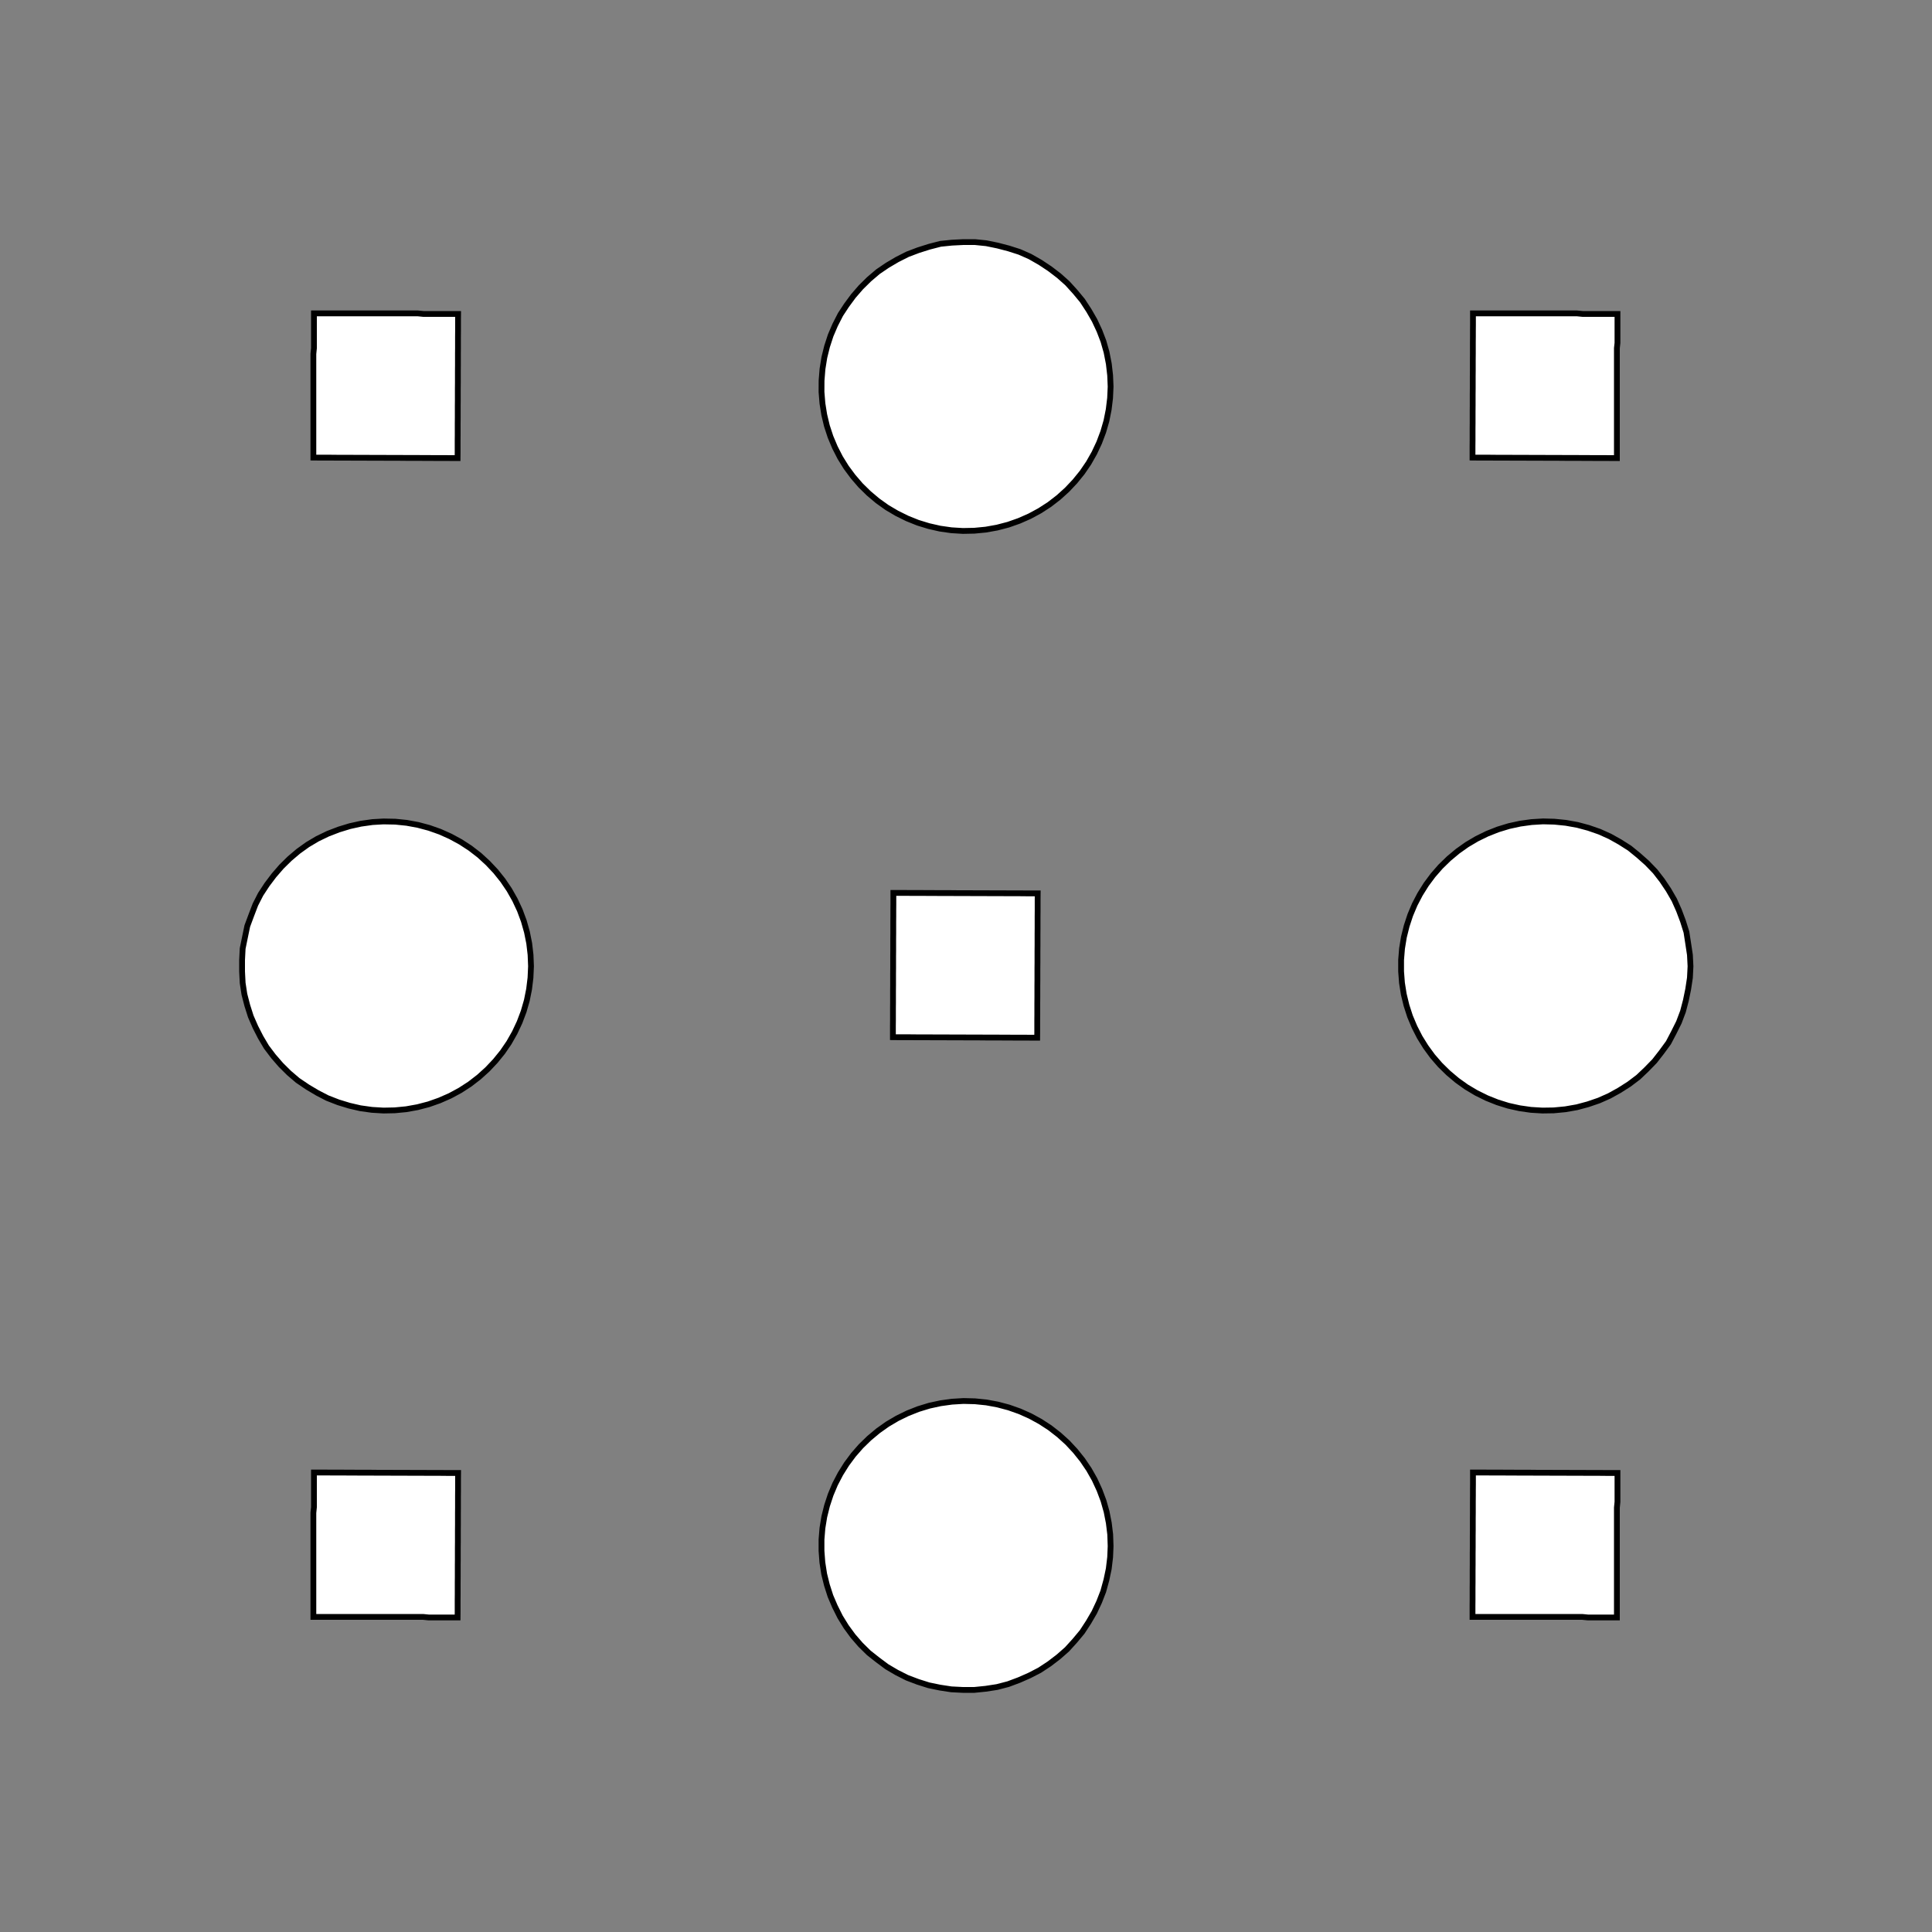 <!DOCTYPE svg>
<svg xmlns="http://www.w3.org/2000/svg" xmlns:xlink="http://www.w3.org/1999/xlink" width="1000" height="1000">
<rect width="100%" height="100%" fill="#808080" stroke="none"/>
<g transform="translate(500,500)">
<g transform="scale(3,3)">
<path stroke="rgb(0,0,0)" stroke-opacity="1" fill="rgb(255,255,255)" fill-opacity="1" d="M-412.6 -412.8 L-411.6 -412.8 L-410.6 -412.8 L-409.7 -412.8 L-408.7 -412.8 L-407.7 -412.7 L-406.7 -412.7 L-405.7 -412.7 L-404.7 -412.7 L-403.7 -412.7 L-402.7 -412.7 L-401.7 -412.7 L-400.7 -412.7 L-399.7 -412.7 L-398.7 -412.7 L-397.7 -412.7 L-396.7 -412.7 L-395.7 -412.7 L-394.7 -412.7 L-393.7 -412.7 L-392.7 -412.7 L-391.7 -412.7 L-390.7 -412.7 L-389.7 -412.6 L-388.7 -412.6 L-387.7 -412.6 L-387.7 -411.6 L-387.8 -410.6 L-387.8 -409.7 L-387.8 -408.7 L-387.8 -407.7 L-387.8 -406.7 L-387.8 -405.7 L-387.8 -404.7 L-387.8 -403.7 L-387.8 -402.7 L-387.8 -401.7 L-387.8 -400.7 L-387.8 -399.7 L-387.8 -398.7 L-387.8 -397.7 L-387.8 -396.7 L-387.8 -395.7 L-387.8 -394.7 L-387.8 -393.7 L-387.9 -392.7 L-387.9 -391.7 L-387.9 -390.7 L-387.9 -389.7 L-387.9 -388.7 L-387.9 -387.7 L-388.9 -387.7 L-389.9 -387.8 L-390.9 -387.8 L-391.9 -387.8 L-392.9 -387.8 L-393.9 -387.8 L-394.9 -387.8 L-395.8 -387.8 L-396.8 -387.8 L-397.8 -387.8 L-398.8 -387.8 L-399.8 -387.8 L-400.8 -387.8 L-401.8 -387.8 L-402.8 -387.8 L-403.8 -387.8 L-404.8 -387.8 L-405.8 -387.8 L-406.8 -387.8 L-407.8 -387.9 L-408.8 -387.9 L-409.8 -387.9 L-410.8 -387.9 L-411.8 -387.9 L-412.8 -387.9 L-412.8 -388.9 L-412.8 -389.9 L-412.8 -390.9 L-412.8 -391.9 L-412.8 -392.9 L-412.7 -393.9 L-412.7 -394.9 L-412.7 -395.8 L-412.7 -396.8 L-412.7 -397.8 L-412.7 -398.8 L-412.7 -399.8 L-412.7 -400.8 L-412.7 -401.8 L-412.7 -402.8 L-412.7 -403.8 L-412.7 -404.8 L-412.7 -405.8 L-412.7 -406.8 L-412.7 -407.8 L-412.7 -408.8 L-412.7 -409.8 L-412.7 -410.8 L-412.6 -411.8 L-412.6 -412.8 Z " />
<path stroke="rgb(0,0,0)" stroke-opacity="1" fill="rgb(255,255,255)" fill-opacity="1" d="M-190.5 -313.2 L-189.5 -312.4 L-188.5 -311.6 L-187.6 -310.6 L-186.8 -309.6 L-186.1 -308.6 L-185.4 -307.4 L-184.8 -306.3 L-184.4 -305.1 L-184 -303.8 L-183.7 -302.5 L-183.6 -301.3 L-183.5 -300 L-183.6 -298.7 L-183.7 -297.4 L-184 -296.1 L-184.3 -294.9 L-184.7 -293.7 L-185.3 -292.5 L-185.9 -291.3 L-186.6 -290.3 L-187.4 -289.3 L-188.3 -288.3 L-189.3 -287.4 L-190.3 -286.6 L-191.4 -285.9 L-192.5 -285.3 L-193.7 -284.8 L-194.9 -284.3 L-196.1 -284 L-197.4 -283.7 L-198.7 -283.6 L-200 -283.6 L-201.3 -283.6 L-202.6 -283.8 L-203.8 -284.1 L-205.1 -284.4 L-206.3 -284.9 L-207.4 -285.5 L-208.6 -286.1 L-209.6 -286.8 L-210.6 -287.7 L-211.6 -288.6 L-212.4 -289.5 L-213.2 -290.6 L-213.9 -291.7 L-214.5 -292.8 L-215 -294 L-215.4 -295.2 L-215.7 -296.5 L-216 -297.8 L-216.1 -299 L-216.1 -300.3 L-216 -301.6 L-215.8 -302.9 L-215.5 -304.2 L-215.1 -305.4 L-214.6 -306.6 L-214 -307.8 L-213.4 -308.9 L-212.6 -309.9 L-211.8 -310.9 L-210.8 -311.8 L-209.8 -312.6 L-208.8 -313.4 L-207.7 -314.1 L-206.5 -314.7 L-205.3 -315.1 L-204.1 -315.5 L-202.8 -315.8 L-201.6 -316 L-200.3 -316.1 L-199 -316.1 L-197.7 -316 L-196.4 -315.8 L-195.2 -315.4 L-193.9 -315 L-192.7 -314.5 L-191.6 -313.9 L-190.5 -313.2 Z " />
<path stroke="rgb(0,0,0)" stroke-opacity="1" fill="rgb(255,255,255)" fill-opacity="1" d="M-212.5 -412.6 L-211.5 -412.6 L-210.5 -412.6 L-209.5 -412.6 L-208.5 -412.6 L-207.5 -412.6 L-206.6 -412.6 L-205.6 -412.6 L-204.6 -412.6 L-203.6 -412.6 L-202.6 -412.6 L-201.6 -412.6 L-200.6 -412.6 L-199.6 -412.6 L-198.6 -412.6 L-197.6 -412.6 L-196.6 -412.6 L-195.6 -412.6 L-194.6 -412.6 L-193.6 -412.5 L-192.6 -412.5 L-191.6 -412.5 L-190.6 -412.5 L-189.6 -412.5 L-188.6 -412.5 L-187.6 -412.5 L-187.6 -411.5 L-187.6 -410.5 L-187.6 -409.5 L-187.6 -408.5 L-187.6 -407.5 L-187.7 -406.6 L-187.7 -405.6 L-187.7 -404.6 L-187.7 -403.6 L-187.7 -402.6 L-187.7 -401.6 L-187.7 -400.6 L-187.7 -399.6 L-187.7 -398.6 L-187.7 -397.6 L-187.7 -396.6 L-187.7 -395.6 L-187.7 -394.6 L-187.7 -393.6 L-187.7 -392.6 L-187.7 -391.6 L-187.7 -390.6 L-187.7 -389.6 L-187.7 -388.6 L-187.7 -387.6 L-188.7 -387.6 L-189.7 -387.6 L-190.7 -387.6 L-191.7 -387.6 L-192.7 -387.6 L-193.7 -387.7 L-194.7 -387.7 L-195.7 -387.7 L-196.7 -387.7 L-197.7 -387.7 L-198.7 -387.7 L-199.7 -387.7 L-200.7 -387.7 L-201.7 -387.7 L-202.7 -387.7 L-203.7 -387.7 L-204.6 -387.7 L-205.6 -387.7 L-206.6 -387.7 L-207.6 -387.7 L-208.6 -387.7 L-209.6 -387.7 L-210.6 -387.7 L-211.6 -387.7 L-212.6 -387.7 L-212.6 -388.7 L-212.6 -389.7 L-212.6 -390.7 L-212.6 -391.7 L-212.6 -392.7 L-212.6 -393.7 L-212.6 -394.7 L-212.6 -395.7 L-212.6 -396.7 L-212.6 -397.7 L-212.6 -398.7 L-212.6 -399.7 L-212.6 -400.7 L-212.6 -401.7 L-212.6 -402.7 L-212.6 -403.6 L-212.6 -404.6 L-212.6 -405.6 L-212.5 -406.6 L-212.5 -407.6 L-212.5 -408.6 L-212.5 -409.6 L-212.5 -410.6 L-212.5 -411.6 L-212.5 -412.6 Z " />
<path stroke="rgb(0,0,0)" stroke-opacity="1" fill="rgb(255,255,255)" fill-opacity="1" d="M23.04 -303.5 L23.25 -301.7 L23.31 -299.8 L23.23 -298 L23 -296.1 L22.62 -294.3 L22.11 -292.6 L21.45 -290.8 L20.65 -289.1 L19.73 -287.5 L18.68 -286 L17.51 -284.6 L16.24 -283.2 L14.86 -282 L13.38 -280.9 L11.83 -279.9 L10.19 -279 L8.497 -278.3 L6.747 -277.7 L4.954 -277.2 L3.13 -276.9 L1.286 -276.7 L-0.565 -276.7 L-2.413 -276.8 L-4.246 -277.1 L-6.051 -277.5 L-7.818 -278 L-9.536 -278.7 L-11.19 -279.5 L-12.78 -280.5 L-14.28 -281.6 L-15.7 -282.8 L-17.01 -284.1 L-18.22 -285.5 L-19.31 -287 L-20.28 -288.6 L-21.12 -290.2 L-21.83 -291.9 L-22.4 -293.7 L-22.83 -295.5 L-23.11 -297.3 L-23.25 -299.2 L-23.24 -301 L-23.08 -302.9 L-22.78 -304.7 L-22.33 -306.5 L-21.74 -308.2 L-21.02 -309.9 L-20.16 -311.6 L-19.17 -313.1 L-18.06 -314.6 L-16.84 -316 L-15.51 -317.3 L-14.08 -318.5 L-12.57 -319.5 L-10.97 -320.5 L-9.303 -321.3 L-7.578 -322 L-5.805 -322.5 L-3.995 -322.9 L-2.16 -323.1 L-0.311 -323.2 L1.54 -323.2 L3.382 -323 L5.202 -322.7 L6.99 -322.2 L8.733 -321.6 L10.42 -320.8 L12.04 -319.9 L13.59 -318.9 L15.05 -317.7 L16.42 -316.5 L17.68 -315.1 L18.83 -313.7 L19.86 -312.2 L20.77 -310.5 L21.55 -308.9 L22.18 -307.1 L22.68 -305.3 L23.04 -303.5 Z " />
<path stroke="rgb(0,0,0)" stroke-opacity="1" fill="rgb(255,255,255)" fill-opacity="1" d="M-12.53 -412.6 L-11.53 -412.6 L-10.54 -412.6 L-9.54 -412.6 L-8.545 -412.6 L-7.549 -412.6 L-6.553 -412.6 L-5.557 -412.6 L-4.561 -412.6 L-3.565 -412.6 L-2.57 -412.6 L-1.574 -412.6 L-0.578 -412.6 L0.418 -412.6 L1.414 -412.6 L2.41 -412.6 L3.405 -412.6 L4.401 -412.6 L5.397 -412.6 L6.393 -412.5 L7.389 -412.5 L8.385 -412.5 L9.38 -412.5 L10.38 -412.5 L11.37 -412.5 L12.37 -412.5 L12.36 -411.5 L12.36 -410.5 L12.36 -409.5 L12.35 -408.5 L12.35 -407.5 L12.35 -406.6 L12.34 -405.6 L12.34 -404.6 L12.34 -403.6 L12.33 -402.6 L12.33 -401.6 L12.33 -400.6 L12.32 -399.6 L12.32 -398.6 L12.32 -397.6 L12.31 -396.6 L12.31 -395.6 L12.31 -394.6 L12.3 -393.6 L12.3 -392.6 L12.3 -391.6 L12.29 -390.6 L12.29 -389.6 L12.29 -388.6 L12.28 -387.6 L11.29 -387.6 L10.29 -387.6 L9.295 -387.6 L8.3 -387.6 L7.304 -387.6 L6.308 -387.7 L5.312 -387.7 L4.316 -387.7 L3.32 -387.7 L2.325 -387.7 L1.329 -387.7 L0.333 -387.7 L-0.663 -387.7 L-1.659 -387.7 L-2.655 -387.7 L-3.65 -387.7 L-4.646 -387.7 L-5.642 -387.7 L-6.638 -387.7 L-7.634 -387.7 L-8.63 -387.7 L-9.626 -387.7 L-10.62 -387.7 L-11.62 -387.7 L-12.61 -387.7 L-12.61 -388.7 L-12.61 -389.7 L-12.6 -390.7 L-12.6 -391.7 L-12.6 -392.7 L-12.59 -393.7 L-12.59 -394.7 L-12.59 -395.7 L-12.58 -396.7 L-12.58 -397.7 L-12.58 -398.7 L-12.57 -399.7 L-12.57 -400.7 L-12.57 -401.7 L-12.56 -402.7 L-12.56 -403.6 L-12.56 -404.6 L-12.55 -405.6 L-12.55 -406.6 L-12.55 -407.6 L-12.54 -408.6 L-12.54 -409.6 L-12.53 -410.6 L-12.53 -411.6 L-12.53 -412.6 Z " />
<path stroke="rgb(0,0,0)" stroke-opacity="1" fill="rgb(255,255,255)" fill-opacity="1" d="M224.9 -300 L224.9 -298 L224.6 -296 L224.2 -294.1 L223.7 -292.2 L223 -290.3 L222.1 -288.5 L221.2 -286.8 L220 -285.1 L218.8 -283.6 L217.4 -282.2 L216 -280.8 L214.4 -279.6 L212.7 -278.5 L211 -277.6 L209.2 -276.8 L207.3 -276.1 L205.4 -275.6 L203.4 -275.3 L201.4 -275.1 L199.5 -275.1 L197.5 -275.2 L195.5 -275.5 L193.6 -275.9 L191.7 -276.5 L189.8 -277.2 L188.1 -278.1 L186.4 -279.1 L184.7 -280.3 L183.2 -281.5 L181.8 -282.9 L180.5 -284.4 L179.3 -286 L178.3 -287.7 L177.4 -289.5 L176.6 -291.3 L176 -293.2 L175.5 -295.1 L175.2 -297.1 L175.1 -299.1 L175.1 -301 L175.2 -303 L175.6 -305 L176 -306.9 L176.7 -308.8 L177.4 -310.6 L178.3 -312.4 L179.4 -314 L180.6 -315.6 L181.9 -317.1 L183.3 -318.5 L184.8 -319.8 L186.4 -320.9 L188.1 -321.9 L189.9 -322.8 L191.8 -323.5 L193.7 -324.1 L195.6 -324.6 L197.6 -324.8 L199.5 -324.9 L201.5 -324.9 L203.5 -324.7 L205.5 -324.3 L207.4 -323.8 L209.2 -323.2 L211.1 -322.4 L212.8 -321.4 L214.5 -320.3 L216 -319.1 L217.5 -317.8 L218.9 -316.3 L220.1 -314.8 L221.2 -313.1 L222.2 -311.4 L223 -309.6 L223.7 -307.8 L224.2 -305.9 L224.6 -303.9 L224.9 -301.9 L224.9 -300 Z " />
<path stroke="rgb(0,0,0)" stroke-opacity="1" fill="rgb(255,255,255)" fill-opacity="1" d="M187.5 -412.6 L188.5 -412.6 L189.5 -412.6 L190.5 -412.6 L191.5 -412.6 L192.5 -412.6 L193.4 -412.6 L194.4 -412.6 L195.4 -412.6 L196.4 -412.6 L197.4 -412.6 L198.4 -412.6 L199.4 -412.6 L200.4 -412.6 L201.4 -412.6 L202.4 -412.6 L203.4 -412.6 L204.4 -412.6 L205.4 -412.6 L206.4 -412.5 L207.4 -412.5 L208.4 -412.5 L209.4 -412.5 L210.4 -412.5 L211.4 -412.5 L212.4 -412.5 L212.4 -411.5 L212.4 -410.5 L212.4 -409.5 L212.4 -408.5 L212.4 -407.5 L212.3 -406.6 L212.3 -405.6 L212.3 -404.6 L212.3 -403.6 L212.3 -402.6 L212.3 -401.6 L212.3 -400.6 L212.3 -399.6 L212.3 -398.6 L212.3 -397.6 L212.3 -396.6 L212.3 -395.6 L212.3 -394.6 L212.3 -393.6 L212.3 -392.6 L212.3 -391.6 L212.3 -390.6 L212.3 -389.6 L212.3 -388.6 L212.3 -387.6 L211.3 -387.6 L210.3 -387.6 L209.3 -387.6 L208.3 -387.6 L207.3 -387.6 L206.3 -387.7 L205.3 -387.7 L204.3 -387.7 L203.3 -387.7 L202.3 -387.7 L201.3 -387.7 L200.3 -387.7 L199.3 -387.7 L198.3 -387.7 L197.3 -387.7 L196.3 -387.7 L195.4 -387.7 L194.4 -387.7 L193.4 -387.7 L192.4 -387.7 L191.4 -387.7 L190.4 -387.7 L189.4 -387.7 L188.4 -387.7 L187.4 -387.7 L187.4 -388.7 L187.4 -389.7 L187.4 -390.7 L187.4 -391.7 L187.4 -392.7 L187.4 -393.7 L187.4 -394.7 L187.4 -395.7 L187.4 -396.7 L187.4 -397.7 L187.4 -398.7 L187.4 -399.7 L187.4 -400.7 L187.4 -401.7 L187.4 -402.7 L187.4 -403.6 L187.4 -404.6 L187.4 -405.6 L187.5 -406.6 L187.5 -407.6 L187.5 -408.6 L187.5 -409.6 L187.5 -410.6 L187.5 -411.6 L187.5 -412.6 Z " />
<path stroke="rgb(0,0,0)" stroke-opacity="1" fill="rgb(255,255,255)" fill-opacity="1" d="M-290.5 -213.2 L-289.5 -212.4 L-288.5 -211.6 L-287.6 -210.6 L-286.8 -209.6 L-286.1 -208.6 L-285.4 -207.4 L-284.8 -206.3 L-284.4 -205.1 L-284 -203.8 L-283.7 -202.5 L-283.6 -201.3 L-283.5 -200 L-283.6 -198.7 L-283.7 -197.4 L-284 -196.1 L-284.3 -194.9 L-284.7 -193.7 L-285.3 -192.5 L-285.9 -191.3 L-286.6 -190.3 L-287.4 -189.3 L-288.3 -188.3 L-289.3 -187.4 L-290.3 -186.6 L-291.4 -185.9 L-292.5 -185.3 L-293.7 -184.8 L-294.9 -184.3 L-296.1 -184 L-297.4 -183.7 L-298.7 -183.6 L-300 -183.6 L-301.3 -183.6 L-302.6 -183.8 L-303.8 -184.1 L-305.1 -184.4 L-306.3 -184.9 L-307.4 -185.5 L-308.6 -186.1 L-309.6 -186.8 L-310.6 -187.7 L-311.6 -188.6 L-312.4 -189.5 L-313.2 -190.6 L-313.9 -191.7 L-314.5 -192.8 L-315 -194 L-315.4 -195.2 L-315.7 -196.5 L-316 -197.8 L-316.1 -199 L-316.1 -200.3 L-316 -201.6 L-315.8 -202.9 L-315.5 -204.2 L-315.1 -205.4 L-314.6 -206.6 L-314 -207.8 L-313.4 -208.9 L-312.6 -209.9 L-311.8 -210.9 L-310.8 -211.8 L-309.8 -212.6 L-308.8 -213.4 L-307.7 -214.1 L-306.5 -214.7 L-305.3 -215.1 L-304.1 -215.5 L-302.8 -215.8 L-301.6 -216 L-300.3 -216.1 L-299 -216.1 L-297.7 -216 L-296.4 -215.8 L-295.2 -215.4 L-293.9 -215 L-292.7 -214.5 L-291.6 -213.9 L-290.5 -213.2 Z " />
<path stroke="rgb(0,0,0)" stroke-opacity="1" fill="rgb(255,255,255)" fill-opacity="1" d="M-312.5 -312.6 L-311.5 -312.6 L-310.5 -312.6 L-309.5 -312.6 L-308.5 -312.6 L-307.5 -312.6 L-306.6 -312.6 L-305.6 -312.6 L-304.6 -312.6 L-303.6 -312.6 L-302.6 -312.6 L-301.6 -312.6 L-300.6 -312.6 L-299.6 -312.6 L-298.6 -312.6 L-297.6 -312.6 L-296.6 -312.6 L-295.6 -312.6 L-294.6 -312.6 L-293.6 -312.5 L-292.6 -312.5 L-291.6 -312.5 L-290.6 -312.5 L-289.6 -312.5 L-288.6 -312.5 L-287.6 -312.5 L-287.6 -311.5 L-287.6 -310.5 L-287.6 -309.5 L-287.6 -308.5 L-287.6 -307.5 L-287.7 -306.6 L-287.7 -305.6 L-287.7 -304.6 L-287.7 -303.6 L-287.7 -302.6 L-287.7 -301.6 L-287.7 -300.6 L-287.7 -299.6 L-287.7 -298.6 L-287.7 -297.6 L-287.7 -296.6 L-287.7 -295.6 L-287.7 -294.6 L-287.7 -293.6 L-287.7 -292.6 L-287.7 -291.6 L-287.7 -290.6 L-287.7 -289.6 L-287.7 -288.6 L-287.7 -287.6 L-288.7 -287.6 L-289.7 -287.6 L-290.7 -287.6 L-291.7 -287.6 L-292.7 -287.6 L-293.7 -287.7 L-294.7 -287.7 L-295.7 -287.7 L-296.7 -287.7 L-297.7 -287.7 L-298.7 -287.7 L-299.7 -287.7 L-300.7 -287.7 L-301.7 -287.7 L-302.7 -287.7 L-303.7 -287.7 L-304.6 -287.7 L-305.6 -287.7 L-306.6 -287.7 L-307.6 -287.7 L-308.6 -287.7 L-309.6 -287.7 L-310.6 -287.7 L-311.6 -287.7 L-312.6 -287.7 L-312.6 -288.7 L-312.6 -289.7 L-312.6 -290.7 L-312.6 -291.7 L-312.6 -292.7 L-312.6 -293.7 L-312.6 -294.7 L-312.6 -295.7 L-312.6 -296.7 L-312.6 -297.7 L-312.6 -298.7 L-312.6 -299.7 L-312.6 -300.7 L-312.6 -301.7 L-312.6 -302.7 L-312.6 -303.6 L-312.6 -304.6 L-312.6 -305.6 L-312.5 -306.6 L-312.5 -307.6 L-312.5 -308.6 L-312.5 -309.6 L-312.5 -310.6 L-312.5 -311.6 L-312.5 -312.6 Z " />
<path stroke="rgb(0,0,0)" stroke-opacity="1" fill="rgb(255,255,255)" fill-opacity="1" d="M-76.96 -203.5 L-76.75 -201.7 L-76.69 -199.8 L-76.77 -198 L-77 -196.1 L-77.38 -194.3 L-77.89 -192.6 L-78.55 -190.8 L-79.35 -189.1 L-80.27 -187.5 L-81.32 -186 L-82.49 -184.6 L-83.76 -183.2 L-85.14 -182 L-86.62 -180.9 L-88.17 -179.9 L-89.81 -179 L-91.5 -178.3 L-93.25 -177.7 L-95.05 -177.2 L-96.87 -176.9 L-98.71 -176.7 L-100.6 -176.7 L-102.4 -176.8 L-104.2 -177.1 L-106.1 -177.5 L-107.8 -178 L-109.5 -178.7 L-111.2 -179.5 L-112.8 -180.5 L-114.3 -181.6 L-115.7 -182.8 L-117 -184.1 L-118.2 -185.5 L-119.3 -187 L-120.3 -188.6 L-121.1 -190.2 L-121.8 -191.9 L-122.4 -193.7 L-122.8 -195.5 L-123.1 -197.3 L-123.3 -199.2 L-123.2 -201 L-123.1 -202.9 L-122.8 -204.7 L-122.3 -206.5 L-121.7 -208.2 L-121 -209.9 L-120.2 -211.6 L-119.2 -213.1 L-118.1 -214.6 L-116.8 -216 L-115.5 -217.3 L-114.1 -218.5 L-112.6 -219.5 L-111 -220.5 L-109.3 -221.3 L-107.6 -222 L-105.8 -222.5 L-104 -222.9 L-102.2 -223.1 L-100.3 -223.2 L-98.46 -223.2 L-96.62 -223 L-94.8 -222.7 L-93.01 -222.2 L-91.27 -221.6 L-89.58 -220.8 L-87.96 -219.9 L-86.41 -218.9 L-84.95 -217.7 L-83.58 -216.5 L-82.32 -215.1 L-81.17 -213.7 L-80.14 -212.2 L-79.23 -210.5 L-78.45 -208.9 L-77.82 -207.1 L-77.32 -205.3 L-76.96 -203.5 Z " />
<path stroke="rgb(0,0,0)" stroke-opacity="1" fill="rgb(255,255,255)" fill-opacity="1" d="M-112.5 -312.6 L-111.5 -312.6 L-110.5 -312.6 L-109.5 -312.6 L-108.5 -312.6 L-107.5 -312.6 L-106.6 -312.6 L-105.6 -312.6 L-104.6 -312.6 L-103.6 -312.6 L-102.6 -312.6 L-101.6 -312.6 L-100.6 -312.6 L-99.58 -312.6 L-98.59 -312.6 L-97.59 -312.6 L-96.59 -312.6 L-95.6 -312.6 L-94.6 -312.6 L-93.61 -312.5 L-92.61 -312.5 L-91.62 -312.5 L-90.62 -312.5 L-89.62 -312.5 L-88.63 -312.5 L-87.63 -312.5 L-87.64 -311.5 L-87.64 -310.5 L-87.64 -309.5 L-87.65 -308.5 L-87.65 -307.5 L-87.65 -306.6 L-87.66 -305.6 L-87.66 -304.6 L-87.66 -303.6 L-87.67 -302.6 L-87.67 -301.6 L-87.67 -300.6 L-87.68 -299.6 L-87.68 -298.6 L-87.68 -297.6 L-87.69 -296.6 L-87.69 -295.6 L-87.69 -294.6 L-87.7 -293.6 L-87.7 -292.6 L-87.7 -291.6 L-87.71 -290.6 L-87.71 -289.6 L-87.71 -288.6 L-87.72 -287.6 L-88.71 -287.6 L-89.71 -287.6 L-90.7 -287.6 L-91.7 -287.6 L-92.7 -287.6 L-93.69 -287.7 L-94.69 -287.7 L-95.68 -287.7 L-96.68 -287.7 L-97.68 -287.7 L-98.67 -287.7 L-99.67 -287.7 L-100.7 -287.7 L-101.7 -287.7 L-102.7 -287.7 L-103.7 -287.7 L-104.6 -287.7 L-105.6 -287.7 L-106.6 -287.7 L-107.6 -287.7 L-108.6 -287.7 L-109.6 -287.7 L-110.6 -287.7 L-111.6 -287.7 L-112.6 -287.7 L-112.6 -288.7 L-112.6 -289.7 L-112.6 -290.7 L-112.6 -291.7 L-112.6 -292.7 L-112.6 -293.7 L-112.6 -294.7 L-112.6 -295.7 L-112.6 -296.7 L-112.6 -297.7 L-112.6 -298.7 L-112.6 -299.7 L-112.6 -300.7 L-112.6 -301.7 L-112.6 -302.7 L-112.6 -303.6 L-112.6 -304.6 L-112.6 -305.6 L-112.5 -306.6 L-112.5 -307.6 L-112.5 -308.6 L-112.5 -309.6 L-112.5 -310.6 L-112.5 -311.6 L-112.5 -312.6 Z " />
<path stroke="rgb(0,0,0)" stroke-opacity="1" fill="rgb(255,255,255)" fill-opacity="1" d="M124.9 -200 L124.9 -198 L124.6 -196 L124.2 -194.1 L123.7 -192.2 L123 -190.3 L122.1 -188.5 L121.2 -186.8 L120 -185.1 L118.8 -183.6 L117.4 -182.2 L116 -180.8 L114.4 -179.6 L112.7 -178.5 L111 -177.6 L109.2 -176.8 L107.3 -176.1 L105.4 -175.6 L103.4 -175.3 L101.4 -175.1 L99.46 -175.1 L97.48 -175.2 L95.52 -175.5 L93.58 -175.9 L91.69 -176.5 L89.85 -177.2 L88.07 -178.1 L86.36 -179.1 L84.75 -180.3 L83.23 -181.5 L81.81 -182.9 L80.52 -184.4 L79.34 -186 L78.29 -187.7 L77.39 -189.5 L76.62 -191.3 L76 -193.2 L75.54 -195.1 L75.23 -197.1 L75.07 -199.1 L75.08 -201 L75.24 -203 L75.56 -205 L76.03 -206.9 L76.65 -208.8 L77.42 -210.6 L78.34 -212.4 L79.39 -214 L80.57 -215.6 L81.87 -217.1 L83.29 -218.5 L84.82 -219.8 L86.44 -220.9 L88.14 -221.9 L89.92 -222.8 L91.77 -223.5 L93.67 -224.1 L95.6 -224.6 L97.57 -224.8 L99.55 -224.9 L101.5 -224.9 L103.5 -224.7 L105.5 -224.3 L107.4 -223.8 L109.2 -223.2 L111.1 -222.4 L112.8 -221.4 L114.5 -220.3 L116 -219.1 L117.5 -217.8 L118.9 -216.3 L120.1 -214.8 L121.2 -213.1 L122.2 -211.4 L123 -209.6 L123.7 -207.8 L124.2 -205.9 L124.6 -203.9 L124.9 -201.9 L124.9 -200 Z " />
<path stroke="rgb(0,0,0)" stroke-opacity="1" fill="rgb(255,255,255)" fill-opacity="1" d="M87.47 -312.6 L88.47 -312.6 L89.46 -312.6 L90.46 -312.6 L91.46 -312.6 L92.45 -312.6 L93.45 -312.6 L94.44 -312.6 L95.44 -312.6 L96.43 -312.6 L97.43 -312.6 L98.43 -312.6 L99.42 -312.6 L100.4 -312.6 L101.4 -312.6 L102.4 -312.6 L103.4 -312.6 L104.4 -312.6 L105.4 -312.6 L106.4 -312.5 L107.4 -312.5 L108.4 -312.5 L109.4 -312.5 L110.4 -312.5 L111.4 -312.5 L112.4 -312.5 L112.4 -311.5 L112.4 -310.5 L112.4 -309.5 L112.4 -308.5 L112.4 -307.5 L112.3 -306.6 L112.3 -305.6 L112.3 -304.6 L112.3 -303.6 L112.3 -302.6 L112.3 -301.6 L112.3 -300.6 L112.3 -299.6 L112.3 -298.6 L112.3 -297.6 L112.3 -296.6 L112.3 -295.6 L112.3 -294.6 L112.3 -293.6 L112.3 -292.6 L112.3 -291.6 L112.3 -290.6 L112.3 -289.6 L112.3 -288.6 L112.3 -287.6 L111.3 -287.6 L110.3 -287.6 L109.3 -287.6 L108.3 -287.6 L107.3 -287.6 L106.3 -287.7 L105.3 -287.7 L104.3 -287.7 L103.3 -287.7 L102.3 -287.7 L101.3 -287.7 L100.3 -287.7 L99.34 -287.7 L98.34 -287.7 L97.35 -287.7 L96.35 -287.7 L95.35 -287.7 L94.36 -287.7 L93.36 -287.7 L92.37 -287.7 L91.37 -287.7 L90.37 -287.7 L89.38 -287.7 L88.38 -287.7 L87.39 -287.7 L87.39 -288.7 L87.39 -289.7 L87.4 -290.7 L87.4 -291.7 L87.4 -292.7 L87.41 -293.7 L87.41 -294.7 L87.41 -295.7 L87.42 -296.7 L87.42 -297.7 L87.42 -298.7 L87.43 -299.7 L87.43 -300.7 L87.43 -301.7 L87.44 -302.7 L87.44 -303.6 L87.44 -304.6 L87.45 -305.6 L87.45 -306.6 L87.45 -307.6 L87.46 -308.6 L87.46 -309.6 L87.47 -310.6 L87.47 -311.6 L87.47 -312.6 Z " />
<path stroke="rgb(0,0,0)" stroke-opacity="1" fill="rgb(255,255,255)" fill-opacity="1" d="M325 -199.9 L324.9 -198 L324.6 -196 L324.2 -194.1 L323.7 -192.1 L323 -190.3 L322.1 -188.5 L321.2 -186.8 L320 -185.1 L318.8 -183.6 L317.4 -182.1 L316 -180.8 L314.4 -179.6 L312.7 -178.5 L311 -177.6 L309.2 -176.8 L307.3 -176.1 L305.4 -175.6 L303.4 -175.3 L301.4 -175.1 L299.5 -175.1 L297.5 -175.2 L295.5 -175.5 L293.6 -175.9 L291.7 -176.5 L289.8 -177.2 L288.1 -178.1 L286.4 -179.1 L284.7 -180.3 L283.2 -181.5 L281.8 -182.9 L280.5 -184.4 L279.3 -186 L278.3 -187.7 L277.4 -189.5 L276.6 -191.3 L276 -193.2 L275.5 -195.1 L275.2 -197.1 L275.1 -199.1 L275.1 -201 L275.2 -203 L275.6 -205 L276 -206.9 L276.7 -208.8 L277.4 -210.6 L278.3 -212.4 L279.4 -214.1 L280.6 -215.7 L281.9 -217.1 L283.3 -218.5 L284.8 -219.8 L286.4 -220.9 L288.2 -222 L289.9 -222.8 L291.8 -223.6 L293.7 -224.1 L295.6 -224.6 L297.6 -224.8 L299.6 -224.9 L301.5 -224.9 L303.5 -224.7 L305.5 -224.3 L307.4 -223.8 L309.3 -223.2 L311.1 -222.4 L312.8 -221.4 L314.5 -220.3 L316 -219.1 L317.5 -217.8 L318.9 -216.3 L320.1 -214.8 L321.2 -213.1 L322.2 -211.4 L323 -209.6 L323.7 -207.8 L324.3 -205.8 L324.6 -203.9 L324.9 -201.9 L325 -199.9 Z " />
<path stroke="rgb(0,0,0)" stroke-opacity="1" fill="rgb(255,255,255)" fill-opacity="1" d="M-412.5 -212.6 L-411.5 -212.6 L-410.5 -212.6 L-409.5 -212.6 L-408.5 -212.6 L-407.5 -212.6 L-406.6 -212.6 L-405.6 -212.6 L-404.6 -212.6 L-403.6 -212.6 L-402.6 -212.6 L-401.6 -212.6 L-400.6 -212.6 L-399.6 -212.6 L-398.6 -212.6 L-397.6 -212.6 L-396.6 -212.6 L-395.6 -212.6 L-394.6 -212.6 L-393.6 -212.5 L-392.6 -212.5 L-391.6 -212.5 L-390.6 -212.5 L-389.6 -212.5 L-388.6 -212.5 L-387.6 -212.5 L-387.6 -211.5 L-387.6 -210.5 L-387.6 -209.5 L-387.6 -208.5 L-387.6 -207.5 L-387.7 -206.6 L-387.7 -205.6 L-387.7 -204.6 L-387.7 -203.6 L-387.7 -202.6 L-387.7 -201.6 L-387.7 -200.6 L-387.7 -199.6 L-387.7 -198.6 L-387.7 -197.6 L-387.7 -196.6 L-387.7 -195.6 L-387.7 -194.6 L-387.7 -193.6 L-387.7 -192.6 L-387.7 -191.6 L-387.7 -190.6 L-387.7 -189.6 L-387.7 -188.6 L-387.7 -187.6 L-388.7 -187.6 L-389.7 -187.6 L-390.7 -187.6 L-391.7 -187.6 L-392.7 -187.6 L-393.7 -187.7 L-394.7 -187.7 L-395.7 -187.7 L-396.7 -187.7 L-397.7 -187.7 L-398.7 -187.7 L-399.7 -187.7 L-400.7 -187.7 L-401.7 -187.7 L-402.7 -187.7 L-403.7 -187.7 L-404.6 -187.7 L-405.6 -187.7 L-406.6 -187.7 L-407.6 -187.7 L-408.6 -187.7 L-409.6 -187.7 L-410.6 -187.7 L-411.6 -187.7 L-412.6 -187.7 L-412.6 -188.7 L-412.6 -189.7 L-412.6 -190.7 L-412.6 -191.7 L-412.6 -192.7 L-412.6 -193.7 L-412.6 -194.7 L-412.6 -195.7 L-412.6 -196.7 L-412.6 -197.7 L-412.6 -198.7 L-412.6 -199.7 L-412.6 -200.7 L-412.6 -201.7 L-412.6 -202.7 L-412.6 -203.6 L-412.6 -204.6 L-412.6 -205.6 L-412.5 -206.6 L-412.5 -207.6 L-412.5 -208.6 L-412.5 -209.6 L-412.5 -210.6 L-412.5 -211.6 L-412.5 -212.6 Z " />
<path stroke="rgb(0,0,0)" stroke-opacity="1" fill="rgb(255,255,255)" fill-opacity="1" d="M-177 -103.5 L-176.8 -101.7 L-176.7 -99.83 L-176.8 -97.98 L-177 -96.14 L-177.4 -94.33 L-177.9 -92.55 L-178.6 -90.82 L-179.3 -89.15 L-180.3 -87.54 L-181.3 -86.02 L-182.5 -84.58 L-183.8 -83.24 L-185.1 -82 L-186.6 -80.88 L-188.2 -79.88 L-189.8 -79 L-191.5 -78.26 L-193.3 -77.66 L-195 -77.19 L-196.9 -76.87 L-198.7 -76.7 L-200.6 -76.67 L-202.4 -76.79 L-204.2 -77.06 L-206.1 -77.47 L-207.8 -78.03 L-209.5 -78.72 L-211.2 -79.55 L-212.8 -80.5 L-214.3 -81.58 L-215.7 -82.78 L-217 -84.08 L-218.2 -85.48 L-219.3 -86.98 L-220.3 -88.56 L-221.1 -90.21 L-221.8 -91.92 L-222.4 -93.68 L-222.8 -95.48 L-223.1 -97.31 L-223.3 -99.16 L-223.2 -101 L-223.1 -102.9 L-222.8 -104.7 L-222.3 -106.5 L-221.7 -108.2 L-221 -109.9 L-220.2 -111.6 L-219.2 -113.1 L-218.1 -114.6 L-216.8 -116 L-215.5 -117.3 L-214.1 -118.5 L-212.6 -119.5 L-211 -120.5 L-209.3 -121.3 L-207.6 -122 L-205.8 -122.5 L-204 -122.9 L-202.2 -123.1 L-200.3 -123.2 L-198.5 -123.2 L-196.6 -123 L-194.8 -122.7 L-193 -122.2 L-191.3 -121.6 L-189.6 -120.8 L-188 -119.9 L-186.4 -118.9 L-184.9 -117.7 L-183.6 -116.5 L-182.3 -115.1 L-181.2 -113.7 L-180.1 -112.2 L-179.2 -110.5 L-178.5 -108.9 L-177.8 -107.1 L-177.3 -105.3 L-177 -103.5 Z " />
<path stroke="rgb(0,0,0)" stroke-opacity="1" fill="rgb(255,255,255)" fill-opacity="1" d="M-212.5 -212.6 L-211.5 -212.6 L-210.5 -212.6 L-209.5 -212.6 L-208.5 -212.6 L-207.5 -212.6 L-206.6 -212.6 L-205.6 -212.6 L-204.6 -212.6 L-203.6 -212.6 L-202.6 -212.6 L-201.6 -212.6 L-200.6 -212.6 L-199.6 -212.6 L-198.6 -212.6 L-197.6 -212.6 L-196.6 -212.6 L-195.6 -212.6 L-194.6 -212.6 L-193.6 -212.5 L-192.6 -212.5 L-191.6 -212.5 L-190.6 -212.5 L-189.6 -212.5 L-188.6 -212.5 L-187.6 -212.5 L-187.6 -211.5 L-187.6 -210.5 L-187.6 -209.5 L-187.6 -208.5 L-187.6 -207.5 L-187.7 -206.6 L-187.7 -205.6 L-187.7 -204.6 L-187.7 -203.6 L-187.7 -202.6 L-187.7 -201.6 L-187.7 -200.6 L-187.7 -199.6 L-187.7 -198.6 L-187.7 -197.6 L-187.7 -196.6 L-187.7 -195.6 L-187.7 -194.6 L-187.7 -193.6 L-187.7 -192.6 L-187.7 -191.6 L-187.7 -190.6 L-187.7 -189.6 L-187.7 -188.6 L-187.7 -187.6 L-188.7 -187.6 L-189.7 -187.6 L-190.7 -187.6 L-191.7 -187.6 L-192.7 -187.6 L-193.7 -187.7 L-194.7 -187.7 L-195.7 -187.7 L-196.7 -187.7 L-197.7 -187.7 L-198.7 -187.7 L-199.7 -187.7 L-200.7 -187.7 L-201.7 -187.7 L-202.7 -187.7 L-203.7 -187.7 L-204.6 -187.7 L-205.6 -187.7 L-206.6 -187.7 L-207.6 -187.7 L-208.6 -187.7 L-209.6 -187.7 L-210.6 -187.7 L-211.6 -187.7 L-212.6 -187.7 L-212.6 -188.7 L-212.6 -189.7 L-212.6 -190.7 L-212.6 -191.7 L-212.6 -192.7 L-212.6 -193.7 L-212.6 -194.7 L-212.6 -195.7 L-212.6 -196.7 L-212.6 -197.7 L-212.6 -198.7 L-212.6 -199.7 L-212.6 -200.7 L-212.6 -201.7 L-212.6 -202.7 L-212.6 -203.6 L-212.6 -204.6 L-212.6 -205.6 L-212.5 -206.6 L-212.5 -207.6 L-212.5 -208.6 L-212.5 -209.6 L-212.5 -210.6 L-212.5 -211.6 L-212.5 -212.6 Z " />
<path stroke="rgb(0,0,0)" stroke-opacity="1" fill="rgb(255,255,255)" fill-opacity="1" d="M24.95 -99.96 L24.86 -97.98 L24.62 -96.01 L24.23 -94.06 L23.68 -92.16 L22.98 -90.3 L22.14 -88.51 L21.16 -86.78 L20.04 -85.14 L18.79 -83.6 L17.43 -82.16 L15.96 -80.83 L14.39 -79.62 L12.72 -78.54 L10.98 -77.6 L9.162 -76.8 L7.29 -76.14 L5.371 -75.64 L3.419 -75.29 L1.445 -75.1 L-0.538 -75.06 L-2.518 -75.18 L-4.482 -75.46 L-6.417 -75.9 L-8.312 -76.48 L-10.15 -77.22 L-11.93 -78.1 L-13.64 -79.11 L-15.25 -80.26 L-16.77 -81.54 L-18.19 -82.93 L-19.48 -84.43 L-20.66 -86.02 L-21.71 -87.71 L-22.61 -89.47 L-23.38 -91.3 L-24 -93.19 L-24.46 -95.12 L-24.77 -97.07 L-24.93 -99.05 L-24.92 -101 L-24.76 -103 L-24.44 -105 L-23.97 -106.9 L-23.35 -108.8 L-22.58 -110.6 L-21.66 -112.4 L-20.61 -114 L-19.43 -115.6 L-18.13 -117.1 L-16.71 -118.5 L-15.18 -119.8 L-13.56 -120.9 L-11.86 -121.9 L-10.08 -122.8 L-8.231 -123.5 L-6.334 -124.1 L-4.397 -124.6 L-2.432 -124.8 L-0.452 -124.9 L1.531 -124.9 L3.504 -124.7 L5.455 -124.3 L7.372 -123.8 L9.242 -123.2 L11.05 -122.4 L12.8 -121.4 L14.46 -120.3 L16.03 -119.1 L17.49 -117.8 L18.85 -116.3 L20.09 -114.8 L21.2 -113.1 L22.18 -111.4 L23.02 -109.6 L23.71 -107.8 L24.25 -105.9 L24.64 -103.9 L24.87 -101.9 L24.95 -99.96 Z " />
<path stroke="rgb(0,0,0)" stroke-opacity="1" fill="rgb(255,255,255)" fill-opacity="1" d="M-12.53 -212.6 L-11.53 -212.6 L-10.54 -212.6 L-9.54 -212.6 L-8.545 -212.6 L-7.549 -212.6 L-6.553 -212.6 L-5.557 -212.6 L-4.561 -212.6 L-3.565 -212.6 L-2.57 -212.6 L-1.574 -212.6 L-0.578 -212.6 L0.418 -212.6 L1.414 -212.6 L2.41 -212.6 L3.405 -212.6 L4.401 -212.6 L5.397 -212.6 L6.393 -212.5 L7.389 -212.5 L8.385 -212.5 L9.38 -212.5 L10.38 -212.5 L11.37 -212.5 L12.37 -212.5 L12.36 -211.5 L12.36 -210.5 L12.36 -209.5 L12.35 -208.5 L12.35 -207.5 L12.35 -206.6 L12.34 -205.6 L12.34 -204.6 L12.34 -203.6 L12.33 -202.6 L12.33 -201.6 L12.33 -200.6 L12.32 -199.6 L12.32 -198.6 L12.32 -197.6 L12.31 -196.6 L12.31 -195.6 L12.31 -194.6 L12.3 -193.6 L12.3 -192.6 L12.3 -191.6 L12.29 -190.6 L12.29 -189.6 L12.29 -188.6 L12.28 -187.6 L11.29 -187.6 L10.29 -187.6 L9.295 -187.6 L8.3 -187.6 L7.304 -187.6 L6.308 -187.7 L5.312 -187.7 L4.316 -187.7 L3.32 -187.7 L2.325 -187.7 L1.329 -187.7 L0.333 -187.7 L-0.663 -187.7 L-1.659 -187.7 L-2.655 -187.7 L-3.65 -187.7 L-4.646 -187.7 L-5.642 -187.7 L-6.638 -187.7 L-7.634 -187.7 L-8.63 -187.7 L-9.626 -187.7 L-10.62 -187.7 L-11.62 -187.7 L-12.61 -187.7 L-12.61 -188.7 L-12.61 -189.7 L-12.6 -190.7 L-12.6 -191.7 L-12.6 -192.7 L-12.59 -193.7 L-12.59 -194.7 L-12.59 -195.7 L-12.58 -196.7 L-12.58 -197.7 L-12.58 -198.7 L-12.57 -199.7 L-12.57 -200.7 L-12.57 -201.7 L-12.56 -202.7 L-12.56 -203.6 L-12.56 -204.6 L-12.55 -205.6 L-12.55 -206.6 L-12.55 -207.6 L-12.54 -208.6 L-12.54 -209.6 L-12.53 -210.6 L-12.53 -211.6 L-12.53 -212.6 Z " />
<path stroke="rgb(0,0,0)" stroke-opacity="1" fill="rgb(255,255,255)" fill-opacity="1" d="M225 -99.95 L224.9 -97.96 L224.6 -95.99 L224.2 -94.05 L223.7 -92.14 L223 -90.29 L222.1 -88.49 L221.2 -86.77 L220 -85.13 L218.8 -83.59 L217.4 -82.15 L216 -80.82 L214.4 -79.61 L212.7 -78.53 L211 -77.59 L209.2 -76.79 L207.3 -76.14 L205.4 -75.63 L203.4 -75.28 L201.4 -75.09 L199.5 -75.06 L197.5 -75.18 L195.5 -75.46 L193.6 -75.89 L191.7 -76.48 L189.8 -77.22 L188.1 -78.1 L186.4 -79.11 L184.7 -80.26 L183.2 -81.54 L181.8 -82.93 L180.5 -84.43 L179.3 -86.03 L178.3 -87.72 L177.4 -89.48 L176.6 -91.31 L176 -93.2 L175.5 -95.13 L175.2 -97.09 L175.1 -99.06 L175.1 -101 L175.2 -103 L175.6 -105 L176 -106.9 L176.7 -108.8 L177.4 -110.6 L178.3 -112.4 L179.4 -114.1 L180.6 -115.7 L181.9 -117.1 L183.3 -118.5 L184.8 -119.8 L186.4 -120.9 L188.2 -122 L189.9 -122.8 L191.8 -123.6 L193.7 -124.1 L195.6 -124.6 L197.6 -124.8 L199.6 -124.9 L201.5 -124.9 L203.5 -124.7 L205.5 -124.3 L207.4 -123.8 L209.3 -123.2 L211.1 -122.4 L212.8 -121.4 L214.5 -120.3 L216 -119.1 L217.5 -117.8 L218.9 -116.3 L220.1 -114.8 L221.2 -113.1 L222.2 -111.4 L223 -109.6 L223.7 -107.8 L224.3 -105.8 L224.6 -103.9 L224.9 -101.9 L225 -99.95 Z " />
<path stroke="rgb(0,0,0)" stroke-opacity="1" fill="rgb(255,255,255)" fill-opacity="1" d="M187.5 -212.6 L188.5 -212.6 L189.5 -212.6 L190.5 -212.6 L191.5 -212.6 L192.5 -212.6 L193.4 -212.6 L194.4 -212.6 L195.4 -212.6 L196.4 -212.6 L197.4 -212.6 L198.4 -212.6 L199.4 -212.6 L200.4 -212.6 L201.4 -212.6 L202.4 -212.6 L203.4 -212.6 L204.4 -212.6 L205.4 -212.6 L206.4 -212.5 L207.4 -212.5 L208.4 -212.5 L209.4 -212.5 L210.4 -212.5 L211.4 -212.5 L212.4 -212.5 L212.4 -211.5 L212.4 -210.5 L212.4 -209.5 L212.4 -208.5 L212.4 -207.5 L212.3 -206.6 L212.3 -205.6 L212.3 -204.6 L212.3 -203.6 L212.3 -202.6 L212.3 -201.6 L212.3 -200.6 L212.3 -199.6 L212.3 -198.6 L212.3 -197.6 L212.3 -196.6 L212.3 -195.6 L212.3 -194.6 L212.3 -193.6 L212.3 -192.6 L212.3 -191.6 L212.3 -190.6 L212.3 -189.6 L212.3 -188.6 L212.3 -187.6 L211.3 -187.6 L210.3 -187.6 L209.3 -187.6 L208.3 -187.6 L207.3 -187.6 L206.3 -187.7 L205.3 -187.7 L204.3 -187.7 L203.3 -187.7 L202.3 -187.7 L201.3 -187.7 L200.3 -187.7 L199.3 -187.7 L198.3 -187.7 L197.3 -187.7 L196.3 -187.7 L195.4 -187.7 L194.4 -187.7 L193.4 -187.7 L192.4 -187.7 L191.4 -187.7 L190.4 -187.7 L189.4 -187.7 L188.4 -187.7 L187.4 -187.7 L187.4 -188.7 L187.4 -189.7 L187.4 -190.7 L187.4 -191.7 L187.4 -192.7 L187.4 -193.7 L187.4 -194.7 L187.4 -195.7 L187.4 -196.7 L187.4 -197.7 L187.4 -198.7 L187.4 -199.7 L187.4 -200.7 L187.4 -201.7 L187.4 -202.7 L187.4 -203.6 L187.4 -204.6 L187.4 -205.6 L187.5 -206.6 L187.5 -207.6 L187.5 -208.6 L187.5 -209.6 L187.5 -210.6 L187.5 -211.6 L187.5 -212.6 Z " />
<path stroke="rgb(0,0,0)" stroke-opacity="1" fill="rgb(255,255,255)" fill-opacity="1" d="M-277 -3.519 L-276.8 -1.679 L-276.7 0.172 L-276.8 2.022 L-277 3.859 L-277.4 5.672 L-277.9 7.45 L-278.6 9.181 L-279.3 10.85 L-280.3 12.46 L-281.3 13.98 L-282.5 15.42 L-283.8 16.76 L-285.1 18 L-286.6 19.12 L-288.2 20.12 L-289.8 21 L-291.5 21.74 L-293.3 22.34 L-295 22.81 L-296.9 23.13 L-298.7 23.3 L-300.6 23.33 L-302.4 23.21 L-304.2 22.94 L-306.1 22.53 L-307.8 21.97 L-309.5 21.28 L-311.2 20.45 L-312.8 19.5 L-314.3 18.42 L-315.7 17.22 L-317 15.92 L-318.2 14.52 L-319.3 13.02 L-320.3 11.44 L-321.1 9.795 L-321.8 8.084 L-322.4 6.322 L-322.8 4.52 L-323.1 2.69 L-323.3 0.843 L-323.2 -1.008 L-323.1 -2.854 L-322.8 -4.68 L-322.3 -6.477 L-321.7 -8.233 L-321 -9.936 L-320.2 -11.58 L-319.2 -13.14 L-318.1 -14.63 L-316.8 -16.02 L-315.5 -17.31 L-314.1 -18.49 L-312.6 -19.55 L-311 -20.49 L-309.3 -21.29 L-307.6 -21.97 L-305.8 -22.5 L-304 -22.89 L-302.2 -23.14 L-300.3 -23.24 L-298.5 -23.2 L-296.6 -23 L-294.8 -22.66 L-293 -22.18 L-291.3 -21.55 L-289.6 -20.79 L-288 -19.9 L-286.4 -18.88 L-284.9 -17.75 L-283.6 -16.5 L-282.3 -15.14 L-281.2 -13.69 L-280.1 -12.15 L-279.2 -10.54 L-278.5 -8.857 L-277.8 -7.119 L-277.3 -5.336 L-277 -3.519 Z " />
<path stroke="rgb(0,0,0)" stroke-opacity="1" fill="rgb(255,255,255)" fill-opacity="1" d="M-312.5 -112.6 L-311.5 -112.6 L-310.5 -112.6 L-309.5 -112.6 L-308.5 -112.6 L-307.5 -112.6 L-306.6 -112.6 L-305.6 -112.6 L-304.6 -112.6 L-303.6 -112.6 L-302.6 -112.6 L-301.6 -112.6 L-300.6 -112.6 L-299.6 -112.6 L-298.6 -112.6 L-297.6 -112.6 L-296.6 -112.6 L-295.6 -112.6 L-294.6 -112.6 L-293.6 -112.5 L-292.6 -112.5 L-291.6 -112.5 L-290.6 -112.5 L-289.6 -112.5 L-288.6 -112.5 L-287.6 -112.5 L-287.6 -111.5 L-287.6 -110.5 L-287.6 -109.5 L-287.6 -108.5 L-287.6 -107.5 L-287.7 -106.6 L-287.7 -105.6 L-287.7 -104.6 L-287.7 -103.6 L-287.7 -102.6 L-287.7 -101.6 L-287.7 -100.6 L-287.7 -99.58 L-287.7 -98.59 L-287.7 -97.59 L-287.7 -96.59 L-287.7 -95.6 L-287.7 -94.6 L-287.7 -93.61 L-287.7 -92.61 L-287.7 -91.61 L-287.7 -90.62 L-287.7 -89.62 L-287.7 -88.63 L-287.7 -87.63 L-288.7 -87.63 L-289.7 -87.64 L-290.7 -87.64 L-291.7 -87.64 L-292.7 -87.65 L-293.7 -87.65 L-294.7 -87.66 L-295.7 -87.66 L-296.7 -87.66 L-297.7 -87.67 L-298.7 -87.67 L-299.7 -87.67 L-300.7 -87.68 L-301.7 -87.68 L-302.7 -87.68 L-303.7 -87.69 L-304.6 -87.69 L-305.6 -87.69 L-306.6 -87.7 L-307.6 -87.7 L-308.6 -87.7 L-309.6 -87.71 L-310.6 -87.71 L-311.6 -87.71 L-312.6 -87.72 L-312.6 -88.71 L-312.6 -89.71 L-312.6 -90.7 L-312.6 -91.7 L-312.6 -92.7 L-312.6 -93.69 L-312.6 -94.69 L-312.6 -95.68 L-312.6 -96.68 L-312.6 -97.67 L-312.6 -98.67 L-312.6 -99.67 L-312.6 -100.7 L-312.6 -101.7 L-312.6 -102.7 L-312.6 -103.6 L-312.6 -104.6 L-312.6 -105.6 L-312.5 -106.6 L-312.5 -107.6 L-312.5 -108.6 L-312.5 -109.6 L-312.5 -110.6 L-312.5 -111.6 L-312.5 -112.6 Z " />
<path stroke="rgb(0,0,0)" stroke-opacity="1" fill="rgb(255,255,255)" fill-opacity="1" d="M-75.05 0.043 L-75.14 2.024 L-75.38 3.993 L-75.77 5.937 L-76.32 7.843 L-77.02 9.7 L-77.86 11.49 L-78.84 13.22 L-79.96 14.86 L-81.21 16.4 L-82.57 17.84 L-84.04 19.17 L-85.61 20.38 L-87.28 21.46 L-89.02 22.4 L-90.84 23.2 L-92.71 23.86 L-94.63 24.36 L-96.58 24.71 L-98.56 24.9 L-100.5 24.94 L-102.5 24.82 L-104.5 24.54 L-106.4 24.1 L-108.3 23.52 L-110.2 22.78 L-111.9 21.9 L-113.6 20.89 L-115.3 19.74 L-116.8 18.46 L-118.2 17.07 L-119.5 15.57 L-120.7 13.98 L-121.7 12.29 L-122.6 10.53 L-123.4 8.698 L-124 6.813 L-124.5 4.884 L-124.8 2.926 L-124.9 0.948 L-124.9 -1.035 L-124.8 -3.012 L-124.4 -4.97 L-124 -6.897 L-123.3 -8.779 L-122.6 -10.61 L-121.7 -12.37 L-120.6 -14.05 L-119.4 -15.64 L-118.1 -17.14 L-116.7 -18.52 L-115.2 -19.79 L-113.6 -20.94 L-111.9 -21.95 L-110.1 -22.82 L-108.2 -23.55 L-106.3 -24.13 L-104.4 -24.55 L-102.4 -24.83 L-100.5 -24.94 L-98.47 -24.9 L-96.5 -24.7 L-94.54 -24.34 L-92.63 -23.83 L-90.76 -23.17 L-88.95 -22.36 L-87.2 -21.41 L-85.54 -20.33 L-83.97 -19.12 L-82.51 -17.78 L-81.15 -16.34 L-79.91 -14.79 L-78.8 -13.15 L-77.82 -11.42 L-76.98 -9.621 L-76.29 -7.762 L-75.75 -5.854 L-75.36 -3.909 L-75.13 -1.939 L-75.05 0.043 Z " />
<path stroke="rgb(0,0,0)" stroke-opacity="1" fill="rgb(255,255,255)" fill-opacity="1" d="M-112.5 -112.6 L-111.5 -112.6 L-110.5 -112.6 L-109.5 -112.6 L-108.5 -112.6 L-107.5 -112.6 L-106.6 -112.6 L-105.6 -112.6 L-104.6 -112.6 L-103.6 -112.6 L-102.6 -112.6 L-101.6 -112.6 L-100.6 -112.6 L-99.58 -112.6 L-98.59 -112.6 L-97.59 -112.6 L-96.59 -112.6 L-95.6 -112.6 L-94.6 -112.6 L-93.61 -112.5 L-92.61 -112.5 L-91.62 -112.5 L-90.62 -112.5 L-89.62 -112.5 L-88.63 -112.5 L-87.63 -112.5 L-87.64 -111.5 L-87.64 -110.5 L-87.64 -109.5 L-87.65 -108.5 L-87.65 -107.5 L-87.65 -106.6 L-87.66 -105.6 L-87.66 -104.6 L-87.66 -103.6 L-87.67 -102.6 L-87.67 -101.6 L-87.67 -100.6 L-87.68 -99.58 L-87.68 -98.59 L-87.68 -97.59 L-87.69 -96.59 L-87.69 -95.6 L-87.69 -94.6 L-87.7 -93.61 L-87.7 -92.61 L-87.7 -91.61 L-87.71 -90.62 L-87.71 -89.62 L-87.71 -88.63 L-87.72 -87.63 L-88.71 -87.63 L-89.71 -87.64 L-90.7 -87.64 L-91.7 -87.64 L-92.7 -87.65 L-93.69 -87.65 L-94.69 -87.66 L-95.68 -87.66 L-96.68 -87.66 L-97.68 -87.67 L-98.67 -87.67 L-99.67 -87.67 L-100.7 -87.68 L-101.7 -87.68 L-102.7 -87.68 L-103.7 -87.69 L-104.6 -87.69 L-105.6 -87.69 L-106.6 -87.7 L-107.6 -87.7 L-108.6 -87.7 L-109.6 -87.71 L-110.6 -87.71 L-111.6 -87.71 L-112.6 -87.72 L-112.6 -88.71 L-112.6 -89.71 L-112.6 -90.7 L-112.6 -91.7 L-112.6 -92.7 L-112.6 -93.69 L-112.6 -94.69 L-112.6 -95.68 L-112.6 -96.68 L-112.6 -97.67 L-112.6 -98.67 L-112.6 -99.67 L-112.6 -100.7 L-112.6 -101.7 L-112.6 -102.7 L-112.6 -103.6 L-112.6 -104.6 L-112.6 -105.6 L-112.5 -106.6 L-112.5 -107.6 L-112.5 -108.6 L-112.5 -109.6 L-112.5 -110.6 L-112.5 -111.6 L-112.5 -112.6 Z " />
<path stroke="rgb(0,0,0)" stroke-opacity="1" fill="rgb(255,255,255)" fill-opacity="1" d="M125 0.054 L124.9 2.036 L124.6 4.005 L124.2 5.949 L123.7 7.855 L123 9.712 L122.1 11.51 L121.2 13.23 L120 14.87 L118.8 16.41 L117.4 17.85 L116 19.18 L114.4 20.39 L112.7 21.47 L111 22.41 L109.2 23.21 L107.3 23.86 L105.4 24.37 L103.4 24.72 L101.4 24.91 L99.45 24.94 L97.47 24.82 L95.51 24.54 L93.57 24.11 L91.68 23.52 L89.83 22.78 L88.05 21.9 L86.35 20.89 L84.74 19.74 L83.22 18.46 L81.8 17.07 L80.5 15.57 L79.33 13.97 L78.28 12.28 L77.38 10.52 L76.61 8.689 L76 6.803 L75.53 4.874 L75.22 2.915 L75.07 0.937 L75.07 -1.047 L75.23 -3.024 L75.55 -4.982 L76.03 -6.909 L76.65 -8.792 L77.42 -10.62 L78.34 -12.38 L79.39 -14.06 L80.57 -15.65 L81.88 -17.15 L83.3 -18.53 L84.82 -19.8 L86.44 -20.95 L88.15 -21.96 L89.93 -22.83 L91.78 -23.56 L93.68 -24.14 L95.61 -24.56 L97.58 -24.83 L99.56 -24.95 L101.5 -24.9 L103.5 -24.7 L105.5 -24.34 L107.4 -23.83 L109.3 -23.17 L111.1 -22.36 L112.8 -21.41 L114.5 -20.33 L116 -19.11 L117.5 -17.78 L118.9 -16.33 L120.1 -14.78 L121.2 -13.14 L122.2 -11.41 L123 -9.613 L123.7 -7.753 L124.3 -5.845 L124.6 -3.899 L124.9 -1.929 L125 0.054 Z " />
<path stroke="rgb(0,0,0)" stroke-opacity="1" fill="rgb(255,255,255)" fill-opacity="1" d="M87.47 -112.6 L88.47 -112.6 L89.46 -112.6 L90.46 -112.6 L91.46 -112.6 L92.45 -112.6 L93.45 -112.6 L94.44 -112.6 L95.44 -112.6 L96.43 -112.6 L97.43 -112.6 L98.43 -112.6 L99.42 -112.6 L100.4 -112.6 L101.4 -112.6 L102.4 -112.6 L103.4 -112.6 L104.4 -112.6 L105.4 -112.6 L106.4 -112.5 L107.4 -112.5 L108.4 -112.5 L109.4 -112.5 L110.4 -112.5 L111.4 -112.5 L112.4 -112.5 L112.4 -111.5 L112.4 -110.5 L112.4 -109.5 L112.4 -108.5 L112.4 -107.5 L112.3 -106.6 L112.3 -105.6 L112.3 -104.6 L112.3 -103.6 L112.3 -102.6 L112.3 -101.6 L112.3 -100.6 L112.3 -99.58 L112.3 -98.59 L112.3 -97.59 L112.3 -96.59 L112.3 -95.6 L112.3 -94.6 L112.3 -93.61 L112.3 -92.61 L112.3 -91.61 L112.3 -90.62 L112.3 -89.62 L112.3 -88.63 L112.3 -87.63 L111.3 -87.63 L110.3 -87.64 L109.3 -87.64 L108.3 -87.64 L107.3 -87.65 L106.3 -87.65 L105.3 -87.66 L104.3 -87.66 L103.3 -87.66 L102.3 -87.67 L101.3 -87.67 L100.3 -87.67 L99.34 -87.68 L98.34 -87.68 L97.35 -87.68 L96.35 -87.69 L95.35 -87.69 L94.36 -87.69 L93.36 -87.7 L92.37 -87.7 L91.37 -87.7 L90.37 -87.71 L89.38 -87.71 L88.38 -87.71 L87.39 -87.72 L87.39 -88.71 L87.39 -89.71 L87.4 -90.7 L87.4 -91.7 L87.4 -92.7 L87.41 -93.69 L87.41 -94.69 L87.41 -95.68 L87.42 -96.68 L87.42 -97.67 L87.42 -98.67 L87.43 -99.67 L87.43 -100.7 L87.43 -101.7 L87.44 -102.7 L87.44 -103.6 L87.44 -104.6 L87.45 -105.6 L87.45 -106.6 L87.45 -107.6 L87.46 -108.6 L87.46 -109.6 L87.47 -110.6 L87.47 -111.6 L87.47 -112.6 Z " />
<path stroke="rgb(0,0,0)" stroke-opacity="1" fill="rgb(255,255,255)" fill-opacity="1" d="M325 0.054 L324.9 2.036 L324.6 4.005 L324.2 5.949 L323.7 7.855 L323 9.712 L322.1 11.51 L321.2 13.23 L320 14.87 L318.8 16.41 L317.4 17.85 L316 19.18 L314.4 20.39 L312.7 21.47 L311 22.41 L309.2 23.21 L307.3 23.86 L305.4 24.37 L303.4 24.72 L301.4 24.91 L299.5 24.94 L297.5 24.82 L295.5 24.54 L293.6 24.11 L291.7 23.52 L289.8 22.78 L288.1 21.9 L286.4 20.89 L284.7 19.74 L283.2 18.46 L281.8 17.07 L280.5 15.57 L279.3 13.97 L278.3 12.28 L277.4 10.52 L276.6 8.689 L276 6.803 L275.5 4.874 L275.2 2.915 L275.1 0.937 L275.1 -1.047 L275.2 -3.024 L275.6 -4.982 L276 -6.909 L276.7 -8.792 L277.4 -10.62 L278.3 -12.38 L279.4 -14.06 L280.6 -15.65 L281.9 -17.15 L283.3 -18.53 L284.8 -19.8 L286.4 -20.95 L288.2 -21.96 L289.9 -22.83 L291.8 -23.56 L293.7 -24.14 L295.6 -24.56 L297.6 -24.83 L299.6 -24.95 L301.5 -24.9 L303.5 -24.7 L305.5 -24.34 L307.4 -23.83 L309.3 -23.17 L311.1 -22.36 L312.8 -21.41 L314.5 -20.33 L316 -19.11 L317.5 -17.78 L318.9 -16.33 L320.1 -14.78 L321.2 -13.14 L322.2 -11.41 L323 -9.613 L323.7 -7.753 L324.3 -5.845 L324.6 -3.899 L324.9 -1.929 L325 0.054 Z " />
<path stroke="rgb(0,0,0)" stroke-opacity="1" fill="rgb(255,255,255)" fill-opacity="1" d="M-412.5 -12.61 L-411.5 -12.61 L-410.5 -12.61 L-409.5 -12.6 L-408.5 -12.6 L-407.5 -12.6 L-406.6 -12.59 L-405.6 -12.59 L-404.6 -12.58 L-403.6 -12.58 L-402.6 -12.58 L-401.6 -12.57 L-400.6 -12.57 L-399.6 -12.57 L-398.6 -12.56 L-397.6 -12.56 L-396.6 -12.56 L-395.6 -12.55 L-394.6 -12.55 L-393.6 -12.55 L-392.6 -12.54 L-391.6 -12.54 L-390.6 -12.54 L-389.6 -12.53 L-388.6 -12.53 L-387.6 -12.53 L-387.6 -11.53 L-387.6 -10.54 L-387.6 -9.54 L-387.6 -8.544 L-387.6 -7.548 L-387.7 -6.552 L-387.7 -5.556 L-387.7 -4.56 L-387.7 -3.565 L-387.7 -2.569 L-387.7 -1.573 L-387.7 -0.577 L-387.7 0.419 L-387.7 1.415 L-387.7 2.41 L-387.7 3.406 L-387.7 4.402 L-387.7 5.398 L-387.7 6.394 L-387.7 7.39 L-387.7 8.385 L-387.7 9.381 L-387.7 10.38 L-387.7 11.37 L-387.7 12.37 L-388.7 12.37 L-389.7 12.36 L-390.7 12.36 L-391.7 12.36 L-392.7 12.35 L-393.7 12.35 L-394.7 12.34 L-395.7 12.34 L-396.7 12.34 L-397.7 12.33 L-398.7 12.33 L-399.7 12.33 L-400.7 12.32 L-401.7 12.32 L-402.7 12.32 L-403.7 12.31 L-404.6 12.31 L-405.6 12.31 L-406.6 12.3 L-407.6 12.3 L-408.6 12.3 L-409.6 12.29 L-410.6 12.29 L-411.6 12.29 L-412.6 12.28 L-412.6 11.29 L-412.6 10.29 L-412.6 9.296 L-412.6 8.3 L-412.6 7.305 L-412.6 6.309 L-412.6 5.313 L-412.6 4.317 L-412.6 3.321 L-412.6 2.325 L-412.6 1.33 L-412.6 0.334 L-412.6 -0.662 L-412.6 -1.658 L-412.6 -2.654 L-412.6 -3.65 L-412.6 -4.645 L-412.6 -5.641 L-412.5 -6.637 L-412.5 -7.633 L-412.5 -8.629 L-412.5 -9.625 L-412.5 -10.62 L-412.5 -11.62 L-412.5 -12.61 Z " />
<path stroke="rgb(0,0,0)" stroke-opacity="1" fill="rgb(255,255,255)" fill-opacity="1" d="M-175.1 100 L-175.1 102 L-175.4 104 L-175.8 105.9 L-176.3 107.8 L-177 109.7 L-177.9 111.5 L-178.8 113.2 L-180 114.9 L-181.2 116.4 L-182.6 117.8 L-184 119.2 L-185.6 120.4 L-187.3 121.5 L-189 122.4 L-190.8 123.2 L-192.7 123.9 L-194.6 124.4 L-196.6 124.7 L-198.6 124.9 L-200.5 124.9 L-202.5 124.8 L-204.5 124.5 L-206.4 124.1 L-208.3 123.5 L-210.2 122.8 L-211.9 121.9 L-213.6 120.9 L-215.3 119.7 L-216.8 118.5 L-218.2 117.1 L-219.5 115.6 L-220.7 114 L-221.7 112.3 L-222.6 110.5 L-223.4 108.7 L-224 106.8 L-224.5 104.9 L-224.8 102.9 L-224.9 100.9 L-224.9 98.96 L-224.8 96.99 L-224.4 95.03 L-224 93.1 L-223.3 91.22 L-222.6 89.39 L-221.7 87.63 L-220.6 85.95 L-219.4 84.36 L-218.1 82.86 L-216.7 81.48 L-215.2 80.21 L-213.6 79.06 L-211.9 78.05 L-210.1 77.18 L-208.2 76.45 L-206.3 75.87 L-204.4 75.45 L-202.4 75.17 L-200.5 75.06 L-198.5 75.1 L-196.5 75.3 L-194.5 75.66 L-192.6 76.17 L-190.8 76.83 L-188.9 77.64 L-187.2 78.59 L-185.5 79.67 L-184 80.88 L-182.5 82.22 L-181.1 83.66 L-179.9 85.21 L-178.8 86.85 L-177.8 88.58 L-177 90.38 L-176.3 92.24 L-175.8 94.15 L-175.4 96.09 L-175.1 98.06 L-175.1 100 Z " />
<path stroke="rgb(0,0,0)" stroke-opacity="1" fill="rgb(255,255,255)" fill-opacity="1" d="M-212.5 -12.61 L-211.5 -12.61 L-210.5 -12.61 L-209.5 -12.6 L-208.5 -12.6 L-207.5 -12.6 L-206.6 -12.59 L-205.6 -12.59 L-204.6 -12.58 L-203.6 -12.58 L-202.6 -12.58 L-201.6 -12.57 L-200.6 -12.57 L-199.6 -12.57 L-198.6 -12.56 L-197.6 -12.56 L-196.6 -12.56 L-195.6 -12.55 L-194.6 -12.55 L-193.6 -12.55 L-192.6 -12.54 L-191.6 -12.54 L-190.6 -12.54 L-189.6 -12.53 L-188.6 -12.53 L-187.6 -12.53 L-187.6 -11.53 L-187.6 -10.54 L-187.6 -9.54 L-187.6 -8.544 L-187.6 -7.548 L-187.7 -6.552 L-187.7 -5.556 L-187.7 -4.56 L-187.7 -3.565 L-187.7 -2.569 L-187.7 -1.573 L-187.7 -0.577 L-187.7 0.419 L-187.7 1.415 L-187.7 2.41 L-187.7 3.406 L-187.7 4.402 L-187.7 5.398 L-187.7 6.394 L-187.7 7.39 L-187.7 8.385 L-187.7 9.381 L-187.7 10.38 L-187.7 11.37 L-187.7 12.37 L-188.7 12.37 L-189.7 12.36 L-190.7 12.36 L-191.7 12.36 L-192.7 12.35 L-193.7 12.35 L-194.7 12.34 L-195.7 12.34 L-196.7 12.34 L-197.7 12.33 L-198.7 12.33 L-199.7 12.33 L-200.7 12.32 L-201.7 12.32 L-202.7 12.32 L-203.7 12.31 L-204.6 12.31 L-205.6 12.31 L-206.6 12.3 L-207.6 12.3 L-208.6 12.3 L-209.6 12.29 L-210.6 12.29 L-211.6 12.29 L-212.6 12.28 L-212.6 11.29 L-212.6 10.29 L-212.6 9.296 L-212.6 8.3 L-212.6 7.305 L-212.6 6.309 L-212.6 5.313 L-212.6 4.317 L-212.6 3.321 L-212.6 2.325 L-212.6 1.33 L-212.6 0.334 L-212.6 -0.662 L-212.6 -1.658 L-212.6 -2.654 L-212.6 -3.65 L-212.6 -4.645 L-212.6 -5.641 L-212.5 -6.637 L-212.5 -7.633 L-212.5 -8.629 L-212.5 -9.625 L-212.5 -10.62 L-212.5 -11.62 L-212.5 -12.61 Z " />
<path stroke="rgb(0,0,0)" stroke-opacity="1" fill="rgb(255,255,255)" fill-opacity="1" d="M24.95 100.1 L24.87 102 L24.63 104 L24.23 105.9 L23.68 107.9 L22.98 109.7 L22.14 111.5 L21.15 113.2 L20.04 114.9 L18.79 116.4 L17.43 117.9 L15.95 119.2 L14.38 120.4 L12.71 121.5 L10.97 122.4 L9.153 123.2 L7.28 123.9 L5.361 124.4 L3.408 124.7 L1.434 124.9 L-0.55 124.9 L-2.53 124.8 L-4.494 124.5 L-6.43 124.1 L-8.325 123.5 L-10.17 122.8 L-11.95 121.9 L-13.65 120.9 L-15.26 119.7 L-16.78 118.5 L-18.2 117.1 L-19.5 115.6 L-20.67 114 L-21.72 112.3 L-22.62 110.5 L-23.39 108.7 L-24 106.8 L-24.47 104.9 L-24.78 102.9 L-24.93 100.9 L-24.93 98.95 L-24.77 96.98 L-24.45 95.02 L-23.97 93.09 L-23.35 91.21 L-22.58 89.38 L-21.66 87.62 L-20.61 85.94 L-19.43 84.35 L-18.12 82.85 L-16.7 81.47 L-15.18 80.2 L-13.56 79.05 L-11.85 78.04 L-10.07 77.17 L-8.222 76.44 L-6.324 75.86 L-4.387 75.44 L-2.422 75.17 L-0.441 75.05 L1.542 75.1 L3.516 75.3 L5.467 75.66 L7.384 76.17 L9.254 76.83 L11.07 77.64 L12.81 78.59 L14.47 79.67 L16.04 80.89 L17.51 82.22 L18.86 83.67 L20.1 85.22 L21.21 86.86 L22.19 88.59 L23.02 90.39 L23.72 92.25 L24.26 94.16 L24.64 96.1 L24.88 98.07 L24.95 100.1 Z " />
<path stroke="rgb(0,0,0)" stroke-opacity="1" fill="rgb(255,255,255)" fill-opacity="1" d="M-12.53 -12.61 L-11.53 -12.61 L-10.54 -12.61 L-9.54 -12.6 L-8.545 -12.6 L-7.549 -12.6 L-6.553 -12.59 L-5.557 -12.59 L-4.561 -12.58 L-3.565 -12.58 L-2.57 -12.58 L-1.574 -12.57 L-0.578 -12.57 L0.418 -12.57 L1.414 -12.56 L2.41 -12.56 L3.405 -12.56 L4.401 -12.55 L5.397 -12.55 L6.393 -12.55 L7.389 -12.54 L8.385 -12.54 L9.38 -12.54 L10.38 -12.53 L11.37 -12.53 L12.37 -12.53 L12.36 -11.53 L12.36 -10.54 L12.36 -9.54 L12.35 -8.544 L12.35 -7.548 L12.35 -6.552 L12.34 -5.556 L12.34 -4.56 L12.34 -3.565 L12.33 -2.569 L12.33 -1.573 L12.33 -0.577 L12.32 0.419 L12.32 1.415 L12.32 2.41 L12.31 3.406 L12.31 4.402 L12.31 5.398 L12.3 6.394 L12.3 7.39 L12.3 8.385 L12.29 9.381 L12.29 10.38 L12.29 11.37 L12.28 12.37 L11.29 12.37 L10.29 12.36 L9.295 12.36 L8.3 12.36 L7.304 12.35 L6.308 12.35 L5.312 12.34 L4.316 12.34 L3.32 12.34 L2.325 12.33 L1.329 12.33 L0.333 12.33 L-0.663 12.32 L-1.659 12.32 L-2.655 12.32 L-3.65 12.31 L-4.646 12.31 L-5.642 12.31 L-6.638 12.3 L-7.634 12.3 L-8.63 12.3 L-9.626 12.29 L-10.62 12.29 L-11.62 12.29 L-12.61 12.28 L-12.61 11.29 L-12.61 10.29 L-12.6 9.296 L-12.6 8.3 L-12.6 7.305 L-12.59 6.309 L-12.59 5.313 L-12.59 4.317 L-12.58 3.321 L-12.58 2.325 L-12.58 1.33 L-12.57 0.334 L-12.57 -0.662 L-12.57 -1.658 L-12.56 -2.654 L-12.56 -3.65 L-12.56 -4.645 L-12.55 -5.641 L-12.55 -6.637 L-12.55 -7.633 L-12.54 -8.629 L-12.54 -9.625 L-12.53 -10.62 L-12.53 -11.62 L-12.53 -12.61 Z " />
<path stroke="rgb(0,0,0)" stroke-opacity="1" fill="rgb(255,255,255)" fill-opacity="1" d="M225 100.1 L224.9 102 L224.6 104 L224.2 105.9 L223.7 107.9 L223 109.7 L222.1 111.5 L221.2 113.2 L220 114.9 L218.8 116.4 L217.4 117.9 L216 119.2 L214.4 120.4 L212.7 121.5 L211 122.4 L209.2 123.2 L207.3 123.9 L205.4 124.4 L203.4 124.7 L201.4 124.9 L199.5 124.9 L197.5 124.8 L195.5 124.5 L193.6 124.1 L191.7 123.5 L189.8 122.8 L188.1 121.9 L186.4 120.9 L184.7 119.7 L183.2 118.5 L181.8 117.1 L180.5 115.6 L179.3 114 L178.3 112.3 L177.4 110.5 L176.6 108.7 L176 106.8 L175.5 104.9 L175.2 102.9 L175.1 100.9 L175.1 98.95 L175.2 96.98 L175.6 95.02 L176 93.09 L176.7 91.21 L177.4 89.38 L178.3 87.62 L179.4 85.94 L180.6 84.35 L181.9 82.85 L183.3 81.47 L184.8 80.2 L186.4 79.05 L188.2 78.04 L189.9 77.17 L191.8 76.44 L193.7 75.86 L195.6 75.44 L197.6 75.17 L199.6 75.05 L201.5 75.1 L203.5 75.3 L205.5 75.66 L207.4 76.17 L209.3 76.83 L211.1 77.64 L212.8 78.59 L214.5 79.67 L216 80.89 L217.5 82.22 L218.9 83.67 L220.1 85.22 L221.2 86.86 L222.2 88.59 L223 90.39 L223.7 92.25 L224.3 94.16 L224.6 96.1 L224.9 98.07 L225 100.1 Z " />
<path stroke="rgb(0,0,0)" stroke-opacity="1" fill="rgb(255,255,255)" fill-opacity="1" d="M187.5 -12.61 L188.5 -12.61 L189.5 -12.61 L190.5 -12.6 L191.5 -12.6 L192.5 -12.6 L193.4 -12.59 L194.4 -12.59 L195.4 -12.58 L196.4 -12.58 L197.4 -12.58 L198.4 -12.57 L199.4 -12.57 L200.4 -12.57 L201.4 -12.56 L202.4 -12.56 L203.4 -12.56 L204.4 -12.55 L205.4 -12.55 L206.4 -12.55 L207.4 -12.54 L208.4 -12.54 L209.4 -12.54 L210.4 -12.53 L211.4 -12.53 L212.4 -12.53 L212.4 -11.53 L212.4 -10.54 L212.4 -9.54 L212.4 -8.544 L212.4 -7.548 L212.3 -6.552 L212.3 -5.556 L212.3 -4.56 L212.3 -3.565 L212.3 -2.569 L212.3 -1.573 L212.3 -0.577 L212.3 0.419 L212.3 1.415 L212.3 2.41 L212.3 3.406 L212.3 4.402 L212.3 5.398 L212.3 6.394 L212.3 7.39 L212.3 8.385 L212.3 9.381 L212.3 10.38 L212.3 11.37 L212.3 12.37 L211.3 12.37 L210.3 12.36 L209.3 12.36 L208.3 12.36 L207.3 12.35 L206.3 12.35 L205.3 12.34 L204.3 12.34 L203.3 12.34 L202.3 12.33 L201.3 12.33 L200.3 12.33 L199.3 12.32 L198.3 12.32 L197.3 12.32 L196.3 12.31 L195.4 12.31 L194.4 12.31 L193.4 12.3 L192.4 12.3 L191.4 12.3 L190.4 12.29 L189.4 12.29 L188.4 12.29 L187.4 12.28 L187.4 11.29 L187.4 10.29 L187.4 9.296 L187.4 8.3 L187.4 7.305 L187.4 6.309 L187.4 5.313 L187.4 4.317 L187.4 3.321 L187.4 2.325 L187.4 1.33 L187.4 0.334 L187.4 -0.662 L187.4 -1.658 L187.4 -2.654 L187.4 -3.65 L187.4 -4.645 L187.4 -5.641 L187.5 -6.637 L187.5 -7.633 L187.5 -8.629 L187.5 -9.625 L187.5 -10.62 L187.5 -11.62 L187.5 -12.61 Z " />
<path stroke="rgb(0,0,0)" stroke-opacity="1" fill="rgb(255,255,255)" fill-opacity="1" d="M-275.1 200 L-275.1 202 L-275.4 204 L-275.8 205.9 L-276.3 207.8 L-277 209.7 L-277.9 211.5 L-278.8 213.2 L-280 214.9 L-281.2 216.4 L-282.6 217.8 L-284 219.2 L-285.6 220.4 L-287.3 221.5 L-289 222.4 L-290.8 223.2 L-292.7 223.9 L-294.6 224.4 L-296.6 224.7 L-298.6 224.9 L-300.5 224.9 L-302.5 224.8 L-304.5 224.5 L-306.4 224.1 L-308.3 223.5 L-310.2 222.8 L-311.9 221.9 L-313.6 220.9 L-315.3 219.7 L-316.8 218.5 L-318.2 217.1 L-319.5 215.6 L-320.7 214 L-321.7 212.3 L-322.6 210.5 L-323.4 208.7 L-324 206.8 L-324.5 204.9 L-324.8 202.9 L-324.9 200.9 L-324.9 199 L-324.8 197 L-324.4 195 L-324 193.1 L-323.3 191.2 L-322.6 189.4 L-321.7 187.6 L-320.6 186 L-319.4 184.4 L-318.1 182.9 L-316.7 181.5 L-315.2 180.2 L-313.6 179.1 L-311.9 178.1 L-310.1 177.2 L-308.2 176.5 L-306.3 175.9 L-304.4 175.4 L-302.4 175.2 L-300.5 175.1 L-298.5 175.1 L-296.5 175.3 L-294.5 175.7 L-292.6 176.2 L-290.8 176.8 L-288.9 177.6 L-287.2 178.6 L-285.5 179.7 L-284 180.9 L-282.5 182.2 L-281.1 183.7 L-279.9 185.2 L-278.8 186.9 L-277.8 188.6 L-277 190.4 L-276.3 192.2 L-275.8 194.1 L-275.4 196.1 L-275.1 198.1 L-275.1 200 Z " />
<path stroke="rgb(0,0,0)" stroke-opacity="1" fill="rgb(255,255,255)" fill-opacity="1" d="M-312.5 87.39 L-311.5 87.39 L-310.5 87.39 L-309.5 87.4 L-308.5 87.4 L-307.5 87.4 L-306.6 87.41 L-305.6 87.41 L-304.6 87.42 L-303.6 87.42 L-302.6 87.42 L-301.6 87.43 L-300.6 87.43 L-299.6 87.43 L-298.6 87.44 L-297.6 87.44 L-296.6 87.44 L-295.6 87.45 L-294.6 87.45 L-293.6 87.45 L-292.6 87.46 L-291.6 87.46 L-290.6 87.46 L-289.6 87.47 L-288.6 87.47 L-287.6 87.47 L-287.6 88.47 L-287.6 89.46 L-287.6 90.46 L-287.6 91.46 L-287.6 92.45 L-287.7 93.45 L-287.7 94.44 L-287.7 95.44 L-287.7 96.44 L-287.7 97.43 L-287.7 98.43 L-287.7 99.42 L-287.7 100.4 L-287.7 101.4 L-287.7 102.4 L-287.7 103.4 L-287.7 104.4 L-287.7 105.4 L-287.7 106.4 L-287.7 107.4 L-287.7 108.4 L-287.7 109.4 L-287.7 110.4 L-287.7 111.4 L-287.7 112.4 L-288.7 112.4 L-289.7 112.4 L-290.7 112.4 L-291.7 112.4 L-292.7 112.4 L-293.7 112.3 L-294.7 112.3 L-295.7 112.3 L-296.7 112.3 L-297.7 112.3 L-298.7 112.3 L-299.7 112.3 L-300.7 112.3 L-301.7 112.3 L-302.7 112.3 L-303.7 112.3 L-304.6 112.3 L-305.6 112.3 L-306.6 112.3 L-307.6 112.3 L-308.6 112.3 L-309.6 112.3 L-310.6 112.3 L-311.6 112.3 L-312.6 112.3 L-312.6 111.3 L-312.6 110.3 L-312.6 109.3 L-312.6 108.3 L-312.6 107.3 L-312.6 106.3 L-312.6 105.3 L-312.6 104.3 L-312.6 103.3 L-312.6 102.3 L-312.6 101.3 L-312.6 100.3 L-312.6 99.34 L-312.6 98.34 L-312.6 97.35 L-312.6 96.35 L-312.6 95.35 L-312.6 94.36 L-312.5 93.36 L-312.5 92.37 L-312.5 91.37 L-312.5 90.38 L-312.5 89.38 L-312.5 88.38 L-312.5 87.39 Z " />
<path stroke="rgb(0,0,0)" stroke-opacity="1" fill="rgb(255,255,255)" fill-opacity="1" d="M-75.05 200.1 L-75.13 202 L-75.37 204 L-75.77 205.9 L-76.32 207.9 L-77.02 209.7 L-77.86 211.5 L-78.85 213.2 L-79.96 214.9 L-81.21 216.4 L-82.57 217.9 L-84.05 219.2 L-85.62 220.4 L-87.29 221.5 L-89.03 222.4 L-90.85 223.2 L-92.72 223.9 L-94.64 224.4 L-96.59 224.7 L-98.57 224.9 L-100.5 224.9 L-102.5 224.8 L-104.5 224.5 L-106.4 224.1 L-108.3 223.5 L-110.2 222.8 L-111.9 221.9 L-113.6 220.9 L-115.3 219.7 L-116.8 218.5 L-118.2 217.1 L-119.5 215.6 L-120.7 214 L-121.7 212.3 L-122.6 210.5 L-123.4 208.7 L-124 206.8 L-124.5 204.9 L-124.8 202.9 L-124.9 200.9 L-124.9 199 L-124.8 197 L-124.4 195 L-124 193.1 L-123.3 191.2 L-122.6 189.4 L-121.7 187.6 L-120.6 185.9 L-119.4 184.3 L-118.1 182.9 L-116.7 181.5 L-115.2 180.2 L-113.6 179.1 L-111.8 178 L-110.1 177.2 L-108.2 176.4 L-106.3 175.9 L-104.4 175.4 L-102.4 175.2 L-100.4 175.1 L-98.46 175.1 L-96.48 175.3 L-94.53 175.7 L-92.62 176.2 L-90.75 176.8 L-88.93 177.6 L-87.19 178.6 L-85.53 179.7 L-83.96 180.9 L-82.49 182.2 L-81.14 183.7 L-79.9 185.2 L-78.79 186.9 L-77.81 188.6 L-76.98 190.4 L-76.28 192.2 L-75.74 194.2 L-75.36 196.1 L-75.12 198.1 L-75.05 200.1 Z " />
<path stroke="rgb(0,0,0)" stroke-opacity="1" fill="rgb(255,255,255)" fill-opacity="1" d="M-112.5 87.39 L-111.5 87.39 L-110.5 87.39 L-109.5 87.4 L-108.5 87.4 L-107.5 87.4 L-106.6 87.41 L-105.6 87.41 L-104.6 87.42 L-103.6 87.42 L-102.6 87.42 L-101.6 87.43 L-100.6 87.43 L-99.58 87.43 L-98.59 87.44 L-97.59 87.44 L-96.59 87.44 L-95.6 87.45 L-94.6 87.45 L-93.61 87.45 L-92.61 87.46 L-91.62 87.46 L-90.62 87.46 L-89.62 87.47 L-88.63 87.47 L-87.63 87.47 L-87.64 88.47 L-87.64 89.46 L-87.64 90.46 L-87.65 91.46 L-87.65 92.45 L-87.65 93.45 L-87.66 94.44 L-87.66 95.44 L-87.66 96.44 L-87.67 97.43 L-87.67 98.43 L-87.67 99.42 L-87.68 100.4 L-87.68 101.4 L-87.68 102.4 L-87.69 103.4 L-87.69 104.4 L-87.69 105.4 L-87.7 106.4 L-87.7 107.4 L-87.7 108.4 L-87.71 109.4 L-87.71 110.4 L-87.71 111.4 L-87.72 112.4 L-88.71 112.4 L-89.71 112.4 L-90.7 112.4 L-91.7 112.4 L-92.7 112.4 L-93.69 112.3 L-94.69 112.3 L-95.68 112.3 L-96.68 112.3 L-97.68 112.3 L-98.67 112.3 L-99.67 112.3 L-100.7 112.3 L-101.7 112.3 L-102.7 112.3 L-103.7 112.3 L-104.6 112.3 L-105.6 112.3 L-106.6 112.3 L-107.6 112.3 L-108.6 112.3 L-109.6 112.3 L-110.6 112.3 L-111.6 112.3 L-112.6 112.3 L-112.6 111.3 L-112.6 110.3 L-112.6 109.3 L-112.6 108.3 L-112.6 107.3 L-112.6 106.3 L-112.6 105.3 L-112.6 104.3 L-112.6 103.3 L-112.6 102.3 L-112.6 101.3 L-112.6 100.3 L-112.6 99.34 L-112.6 98.34 L-112.6 97.35 L-112.6 96.35 L-112.6 95.35 L-112.6 94.36 L-112.5 93.36 L-112.5 92.37 L-112.5 91.37 L-112.5 90.38 L-112.5 89.38 L-112.5 88.38 L-112.5 87.39 Z " />
<path stroke="rgb(0,0,0)" stroke-opacity="1" fill="rgb(255,255,255)" fill-opacity="1" d="M125 200.1 L124.9 202 L124.6 204 L124.2 205.9 L123.7 207.9 L123 209.7 L122.1 211.5 L121.2 213.2 L120 214.9 L118.8 216.4 L117.4 217.9 L116 219.2 L114.4 220.4 L112.7 221.5 L111 222.4 L109.2 223.2 L107.3 223.9 L105.4 224.4 L103.4 224.7 L101.4 224.9 L99.45 224.9 L97.47 224.8 L95.51 224.5 L93.57 224.1 L91.68 223.5 L89.83 222.8 L88.05 221.9 L86.35 220.9 L84.74 219.7 L83.22 218.5 L81.8 217.1 L80.5 215.6 L79.33 214 L78.28 212.3 L77.38 210.5 L76.61 208.7 L76 206.8 L75.53 204.9 L75.22 202.9 L75.07 200.9 L75.07 199 L75.23 197 L75.55 195 L76.03 193.1 L76.65 191.2 L77.42 189.4 L78.34 187.6 L79.39 185.9 L80.57 184.3 L81.88 182.9 L83.3 181.5 L84.82 180.2 L86.44 179.1 L88.15 178 L89.93 177.2 L91.78 176.4 L93.68 175.9 L95.61 175.4 L97.58 175.2 L99.56 175.1 L101.5 175.1 L103.5 175.3 L105.5 175.7 L107.4 176.2 L109.3 176.8 L111.1 177.6 L112.8 178.6 L114.5 179.7 L116 180.9 L117.5 182.2 L118.9 183.7 L120.1 185.2 L121.2 186.9 L122.2 188.6 L123 190.4 L123.7 192.2 L124.3 194.2 L124.6 196.1 L124.9 198.1 L125 200.1 Z " />
<path stroke="rgb(0,0,0)" stroke-opacity="1" fill="rgb(255,255,255)" fill-opacity="1" d="M87.47 87.39 L88.47 87.39 L89.46 87.39 L90.46 87.4 L91.46 87.4 L92.45 87.4 L93.45 87.41 L94.44 87.41 L95.44 87.42 L96.43 87.42 L97.43 87.42 L98.43 87.43 L99.42 87.43 L100.4 87.43 L101.4 87.44 L102.4 87.44 L103.4 87.44 L104.4 87.45 L105.4 87.45 L106.4 87.45 L107.4 87.46 L108.4 87.46 L109.4 87.46 L110.4 87.47 L111.4 87.47 L112.4 87.47 L112.4 88.47 L112.4 89.46 L112.4 90.46 L112.4 91.46 L112.4 92.45 L112.3 93.45 L112.3 94.44 L112.3 95.44 L112.3 96.44 L112.3 97.43 L112.3 98.43 L112.3 99.42 L112.3 100.4 L112.3 101.4 L112.3 102.4 L112.3 103.4 L112.3 104.4 L112.3 105.4 L112.3 106.4 L112.3 107.4 L112.3 108.4 L112.3 109.4 L112.3 110.4 L112.3 111.4 L112.3 112.4 L111.3 112.4 L110.3 112.4 L109.3 112.4 L108.3 112.4 L107.3 112.4 L106.3 112.3 L105.3 112.3 L104.3 112.3 L103.3 112.3 L102.3 112.3 L101.3 112.3 L100.3 112.3 L99.34 112.3 L98.34 112.3 L97.35 112.3 L96.35 112.3 L95.35 112.3 L94.36 112.3 L93.36 112.3 L92.37 112.3 L91.37 112.3 L90.37 112.3 L89.38 112.3 L88.38 112.3 L87.39 112.3 L87.39 111.3 L87.39 110.3 L87.4 109.3 L87.4 108.3 L87.4 107.3 L87.41 106.3 L87.41 105.3 L87.41 104.3 L87.42 103.3 L87.42 102.3 L87.42 101.3 L87.43 100.3 L87.43 99.34 L87.43 98.34 L87.44 97.35 L87.44 96.35 L87.44 95.35 L87.45 94.36 L87.45 93.36 L87.45 92.37 L87.46 91.37 L87.46 90.38 L87.47 89.38 L87.47 88.38 L87.47 87.39 Z " />
<path stroke="rgb(0,0,0)" stroke-opacity="1" fill="rgb(255,255,255)" fill-opacity="1" d="M325 200.1 L324.9 202 L324.6 204 L324.2 205.9 L323.7 207.9 L323 209.7 L322.1 211.5 L321.2 213.2 L320 214.9 L318.8 216.4 L317.4 217.9 L316 219.2 L314.4 220.4 L312.7 221.5 L311 222.4 L309.2 223.2 L307.3 223.9 L305.4 224.4 L303.4 224.7 L301.4 224.9 L299.5 224.9 L297.5 224.8 L295.5 224.5 L293.6 224.1 L291.7 223.5 L289.8 222.8 L288.1 221.9 L286.4 220.9 L284.7 219.7 L283.2 218.5 L281.8 217.1 L280.5 215.6 L279.3 214 L278.3 212.3 L277.4 210.5 L276.6 208.7 L276 206.8 L275.5 204.9 L275.2 202.9 L275.1 200.9 L275.1 199 L275.2 197 L275.6 195 L276 193.1 L276.7 191.2 L277.4 189.4 L278.3 187.6 L279.4 185.9 L280.6 184.3 L281.9 182.9 L283.3 181.5 L284.8 180.2 L286.4 179.1 L288.2 178 L289.9 177.2 L291.8 176.4 L293.7 175.9 L295.6 175.4 L297.6 175.2 L299.6 175.1 L301.5 175.1 L303.5 175.3 L305.5 175.7 L307.4 176.2 L309.3 176.8 L311.1 177.6 L312.8 178.6 L314.5 179.7 L316 180.9 L317.5 182.2 L318.9 183.7 L320.1 185.2 L321.2 186.9 L322.2 188.6 L323 190.4 L323.7 192.2 L324.3 194.2 L324.6 196.1 L324.9 198.1 L325 200.1 Z " />
<path stroke="rgb(0,0,0)" stroke-opacity="1" fill="rgb(255,255,255)" fill-opacity="1" d="M-412.5 187.4 L-411.5 187.4 L-410.5 187.4 L-409.5 187.4 L-408.5 187.4 L-407.5 187.4 L-406.6 187.4 L-405.6 187.4 L-404.6 187.4 L-403.6 187.4 L-402.6 187.4 L-401.6 187.4 L-400.6 187.4 L-399.6 187.4 L-398.6 187.4 L-397.6 187.4 L-396.6 187.4 L-395.6 187.4 L-394.6 187.4 L-393.6 187.5 L-392.6 187.5 L-391.6 187.5 L-390.6 187.5 L-389.6 187.5 L-388.6 187.5 L-387.6 187.5 L-387.6 188.5 L-387.6 189.5 L-387.6 190.5 L-387.6 191.5 L-387.6 192.5 L-387.7 193.4 L-387.7 194.4 L-387.7 195.4 L-387.7 196.4 L-387.7 197.4 L-387.7 198.4 L-387.7 199.4 L-387.7 200.4 L-387.7 201.4 L-387.7 202.4 L-387.7 203.4 L-387.7 204.4 L-387.7 205.4 L-387.7 206.4 L-387.7 207.4 L-387.7 208.4 L-387.7 209.4 L-387.7 210.4 L-387.7 211.4 L-387.7 212.4 L-388.7 212.4 L-389.7 212.4 L-390.7 212.4 L-391.7 212.4 L-392.7 212.4 L-393.7 212.3 L-394.7 212.3 L-395.7 212.3 L-396.7 212.3 L-397.7 212.3 L-398.7 212.3 L-399.7 212.3 L-400.7 212.3 L-401.7 212.3 L-402.7 212.3 L-403.7 212.3 L-404.6 212.3 L-405.6 212.3 L-406.6 212.3 L-407.6 212.3 L-408.6 212.3 L-409.6 212.3 L-410.6 212.3 L-411.6 212.3 L-412.6 212.3 L-412.6 211.3 L-412.6 210.3 L-412.6 209.3 L-412.6 208.3 L-412.6 207.3 L-412.6 206.3 L-412.6 205.3 L-412.6 204.3 L-412.6 203.3 L-412.6 202.3 L-412.6 201.3 L-412.6 200.3 L-412.6 199.3 L-412.6 198.3 L-412.6 197.3 L-412.6 196.4 L-412.6 195.4 L-412.6 194.4 L-412.5 193.4 L-412.5 192.4 L-412.5 191.4 L-412.5 190.4 L-412.5 189.4 L-412.5 188.4 L-412.5 187.4 Z " />
<path stroke="rgb(0,0,0)" stroke-opacity="1" fill="rgb(255,255,255)" fill-opacity="1" d="M-175 300.1 L-175.1 302 L-175.4 304 L-175.8 305.9 L-176.3 307.9 L-177 309.7 L-177.9 311.5 L-178.8 313.2 L-180 314.9 L-181.2 316.4 L-182.6 317.9 L-184 319.2 L-185.6 320.4 L-187.3 321.5 L-189 322.4 L-190.8 323.2 L-192.7 323.9 L-194.6 324.4 L-196.6 324.7 L-198.6 324.9 L-200.5 324.9 L-202.5 324.8 L-204.5 324.5 L-206.4 324.1 L-208.3 323.5 L-210.2 322.8 L-211.9 321.9 L-213.6 320.9 L-215.3 319.7 L-216.8 318.5 L-218.2 317.1 L-219.5 315.6 L-220.7 314 L-221.7 312.3 L-222.6 310.5 L-223.4 308.7 L-224 306.8 L-224.5 304.9 L-224.8 302.9 L-224.9 300.9 L-224.9 299 L-224.8 297 L-224.4 295 L-224 293.1 L-223.3 291.2 L-222.6 289.4 L-221.7 287.6 L-220.6 285.9 L-219.4 284.3 L-218.1 282.9 L-216.7 281.5 L-215.2 280.2 L-213.6 279.1 L-211.8 278 L-210.1 277.2 L-208.2 276.4 L-206.3 275.9 L-204.4 275.4 L-202.4 275.2 L-200.4 275.1 L-198.5 275.1 L-196.5 275.3 L-194.5 275.7 L-192.6 276.2 L-190.7 276.8 L-188.9 277.6 L-187.2 278.6 L-185.5 279.7 L-184 280.9 L-182.5 282.2 L-181.1 283.7 L-179.9 285.2 L-178.8 286.9 L-177.8 288.6 L-177 290.4 L-176.3 292.2 L-175.7 294.2 L-175.4 296.1 L-175.1 298.1 L-175 300.1 Z " />
<path stroke="rgb(0,0,0)" stroke-opacity="1" fill="rgb(255,255,255)" fill-opacity="1" d="M-212.5 187.4 L-211.5 187.4 L-210.5 187.4 L-209.5 187.4 L-208.5 187.4 L-207.5 187.4 L-206.6 187.4 L-205.6 187.4 L-204.6 187.4 L-203.6 187.4 L-202.6 187.4 L-201.6 187.4 L-200.6 187.4 L-199.6 187.4 L-198.6 187.4 L-197.6 187.4 L-196.6 187.4 L-195.6 187.4 L-194.6 187.4 L-193.6 187.5 L-192.6 187.5 L-191.6 187.5 L-190.6 187.5 L-189.6 187.5 L-188.6 187.5 L-187.6 187.5 L-187.6 188.5 L-187.6 189.5 L-187.6 190.5 L-187.6 191.5 L-187.6 192.5 L-187.7 193.4 L-187.7 194.4 L-187.7 195.4 L-187.7 196.4 L-187.7 197.4 L-187.7 198.4 L-187.7 199.4 L-187.7 200.4 L-187.7 201.4 L-187.7 202.4 L-187.7 203.4 L-187.7 204.4 L-187.7 205.4 L-187.7 206.4 L-187.7 207.4 L-187.7 208.4 L-187.7 209.4 L-187.7 210.4 L-187.7 211.4 L-187.7 212.4 L-188.7 212.4 L-189.7 212.4 L-190.7 212.4 L-191.7 212.4 L-192.7 212.4 L-193.7 212.3 L-194.7 212.3 L-195.7 212.3 L-196.7 212.3 L-197.7 212.3 L-198.7 212.3 L-199.7 212.3 L-200.7 212.3 L-201.7 212.3 L-202.7 212.3 L-203.7 212.3 L-204.6 212.3 L-205.6 212.3 L-206.6 212.3 L-207.6 212.3 L-208.6 212.3 L-209.6 212.3 L-210.6 212.3 L-211.6 212.3 L-212.6 212.3 L-212.6 211.3 L-212.6 210.3 L-212.6 209.3 L-212.6 208.3 L-212.6 207.3 L-212.6 206.3 L-212.6 205.3 L-212.6 204.3 L-212.6 203.3 L-212.6 202.3 L-212.6 201.3 L-212.6 200.3 L-212.6 199.3 L-212.6 198.3 L-212.6 197.3 L-212.6 196.4 L-212.6 195.4 L-212.6 194.4 L-212.5 193.4 L-212.5 192.4 L-212.5 191.4 L-212.5 190.4 L-212.5 189.4 L-212.5 188.4 L-212.5 187.4 Z " />
<path stroke="rgb(0,0,0)" stroke-opacity="1" fill="rgb(255,255,255)" fill-opacity="1" d="M24.95 300.1 L24.87 302 L24.63 304 L24.23 305.9 L23.68 307.9 L22.98 309.7 L22.14 311.5 L21.15 313.2 L20.04 314.9 L18.79 316.4 L17.43 317.9 L15.95 319.2 L14.38 320.4 L12.71 321.5 L10.97 322.4 L9.153 323.2 L7.28 323.9 L5.361 324.4 L3.408 324.7 L1.434 324.9 L-0.55 324.9 L-2.53 324.8 L-4.494 324.5 L-6.43 324.1 L-8.325 323.5 L-10.17 322.8 L-11.95 321.9 L-13.65 320.9 L-15.26 319.7 L-16.78 318.5 L-18.2 317.1 L-19.5 315.6 L-20.67 314 L-21.72 312.3 L-22.62 310.5 L-23.39 308.7 L-24 306.8 L-24.47 304.9 L-24.78 302.9 L-24.93 300.9 L-24.93 299 L-24.77 297 L-24.45 295 L-23.97 293.1 L-23.35 291.2 L-22.58 289.4 L-21.66 287.6 L-20.61 285.9 L-19.43 284.3 L-18.12 282.9 L-16.7 281.5 L-15.18 280.2 L-13.56 279.1 L-11.85 278 L-10.07 277.2 L-8.222 276.4 L-6.324 275.9 L-4.387 275.4 L-2.422 275.2 L-0.441 275.1 L1.542 275.1 L3.516 275.3 L5.467 275.7 L7.384 276.2 L9.254 276.8 L11.07 277.6 L12.81 278.6 L14.47 279.7 L16.04 280.9 L17.51 282.2 L18.86 283.7 L20.1 285.2 L21.21 286.9 L22.19 288.6 L23.02 290.4 L23.72 292.2 L24.26 294.2 L24.64 296.1 L24.88 298.1 L24.95 300.1 Z " />
<path stroke="rgb(0,0,0)" stroke-opacity="1" fill="rgb(255,255,255)" fill-opacity="1" d="M-12.53 187.4 L-11.53 187.4 L-10.54 187.4 L-9.54 187.4 L-8.545 187.4 L-7.549 187.4 L-6.553 187.4 L-5.557 187.4 L-4.561 187.4 L-3.565 187.4 L-2.57 187.4 L-1.574 187.4 L-0.578 187.4 L0.418 187.4 L1.414 187.4 L2.41 187.4 L3.405 187.4 L4.401 187.4 L5.397 187.4 L6.393 187.5 L7.389 187.5 L8.385 187.5 L9.38 187.5 L10.38 187.5 L11.37 187.5 L12.37 187.5 L12.36 188.5 L12.36 189.5 L12.36 190.5 L12.35 191.5 L12.35 192.5 L12.35 193.4 L12.34 194.4 L12.34 195.4 L12.34 196.4 L12.33 197.4 L12.33 198.4 L12.33 199.4 L12.32 200.4 L12.32 201.4 L12.32 202.4 L12.31 203.4 L12.31 204.4 L12.31 205.4 L12.3 206.4 L12.3 207.4 L12.3 208.4 L12.29 209.4 L12.29 210.4 L12.29 211.4 L12.28 212.4 L11.29 212.4 L10.29 212.4 L9.295 212.4 L8.3 212.4 L7.304 212.4 L6.308 212.3 L5.312 212.3 L4.316 212.3 L3.32 212.3 L2.325 212.3 L1.329 212.3 L0.333 212.3 L-0.663 212.3 L-1.659 212.3 L-2.655 212.3 L-3.65 212.3 L-4.646 212.3 L-5.642 212.3 L-6.638 212.3 L-7.634 212.3 L-8.63 212.3 L-9.626 212.3 L-10.62 212.3 L-11.62 212.3 L-12.61 212.3 L-12.61 211.3 L-12.61 210.3 L-12.6 209.3 L-12.6 208.3 L-12.6 207.3 L-12.59 206.3 L-12.59 205.3 L-12.59 204.3 L-12.58 203.3 L-12.58 202.3 L-12.58 201.3 L-12.57 200.3 L-12.57 199.3 L-12.57 198.3 L-12.56 197.3 L-12.56 196.4 L-12.56 195.4 L-12.55 194.4 L-12.55 193.4 L-12.55 192.4 L-12.54 191.4 L-12.54 190.4 L-12.53 189.4 L-12.53 188.4 L-12.53 187.4 Z " />
<path stroke="rgb(0,0,0)" stroke-opacity="1" fill="rgb(255,255,255)" fill-opacity="1" d="M225 300.1 L224.9 302 L224.6 304 L224.2 305.9 L223.7 307.9 L223 309.7 L222.1 311.5 L221.2 313.2 L220 314.9 L218.8 316.4 L217.4 317.9 L216 319.2 L214.4 320.4 L212.7 321.5 L211 322.4 L209.2 323.2 L207.3 323.9 L205.4 324.4 L203.4 324.7 L201.4 324.9 L199.5 324.9 L197.5 324.8 L195.5 324.5 L193.6 324.1 L191.7 323.5 L189.8 322.8 L188.1 321.9 L186.4 320.9 L184.7 319.7 L183.2 318.5 L181.8 317.1 L180.5 315.6 L179.3 314 L178.3 312.3 L177.4 310.5 L176.6 308.7 L176 306.8 L175.5 304.9 L175.2 302.9 L175.1 300.9 L175.1 299 L175.2 297 L175.6 295 L176 293.1 L176.7 291.2 L177.4 289.4 L178.3 287.6 L179.4 285.9 L180.6 284.3 L181.9 282.9 L183.3 281.5 L184.8 280.2 L186.4 279.1 L188.2 278 L189.9 277.2 L191.8 276.4 L193.7 275.9 L195.6 275.4 L197.6 275.2 L199.6 275.1 L201.5 275.1 L203.5 275.3 L205.5 275.7 L207.4 276.2 L209.3 276.8 L211.1 277.6 L212.8 278.6 L214.5 279.7 L216 280.9 L217.5 282.2 L218.9 283.7 L220.1 285.2 L221.2 286.9 L222.2 288.6 L223 290.4 L223.7 292.2 L224.3 294.2 L224.6 296.1 L224.9 298.1 L225 300.1 Z " />
<path stroke="rgb(0,0,0)" stroke-opacity="1" fill="rgb(255,255,255)" fill-opacity="1" d="M187.5 187.4 L188.5 187.4 L189.5 187.4 L190.5 187.4 L191.5 187.4 L192.5 187.4 L193.4 187.4 L194.4 187.4 L195.4 187.4 L196.4 187.4 L197.4 187.4 L198.4 187.4 L199.4 187.4 L200.4 187.4 L201.4 187.4 L202.4 187.4 L203.4 187.4 L204.4 187.4 L205.4 187.4 L206.4 187.5 L207.4 187.5 L208.4 187.5 L209.4 187.5 L210.4 187.5 L211.4 187.5 L212.4 187.5 L212.4 188.5 L212.4 189.5 L212.4 190.5 L212.4 191.5 L212.4 192.5 L212.3 193.4 L212.3 194.4 L212.3 195.4 L212.3 196.4 L212.3 197.4 L212.3 198.4 L212.3 199.4 L212.3 200.4 L212.3 201.4 L212.3 202.4 L212.3 203.4 L212.3 204.4 L212.3 205.4 L212.3 206.4 L212.3 207.4 L212.3 208.4 L212.3 209.4 L212.3 210.4 L212.3 211.4 L212.3 212.4 L211.3 212.4 L210.3 212.4 L209.3 212.4 L208.3 212.4 L207.3 212.4 L206.3 212.3 L205.3 212.3 L204.3 212.3 L203.3 212.3 L202.3 212.3 L201.3 212.3 L200.3 212.3 L199.3 212.3 L198.3 212.3 L197.3 212.3 L196.3 212.3 L195.4 212.3 L194.4 212.3 L193.4 212.3 L192.4 212.3 L191.4 212.3 L190.4 212.3 L189.4 212.3 L188.4 212.3 L187.4 212.3 L187.4 211.3 L187.4 210.3 L187.4 209.3 L187.4 208.3 L187.4 207.3 L187.4 206.3 L187.4 205.3 L187.4 204.3 L187.4 203.3 L187.4 202.3 L187.4 201.3 L187.4 200.3 L187.4 199.3 L187.4 198.3 L187.4 197.3 L187.4 196.4 L187.4 195.4 L187.4 194.4 L187.5 193.4 L187.5 192.4 L187.5 191.4 L187.5 190.4 L187.5 189.4 L187.5 188.4 L187.5 187.4 Z " />
</g>
</g>
</svg>
